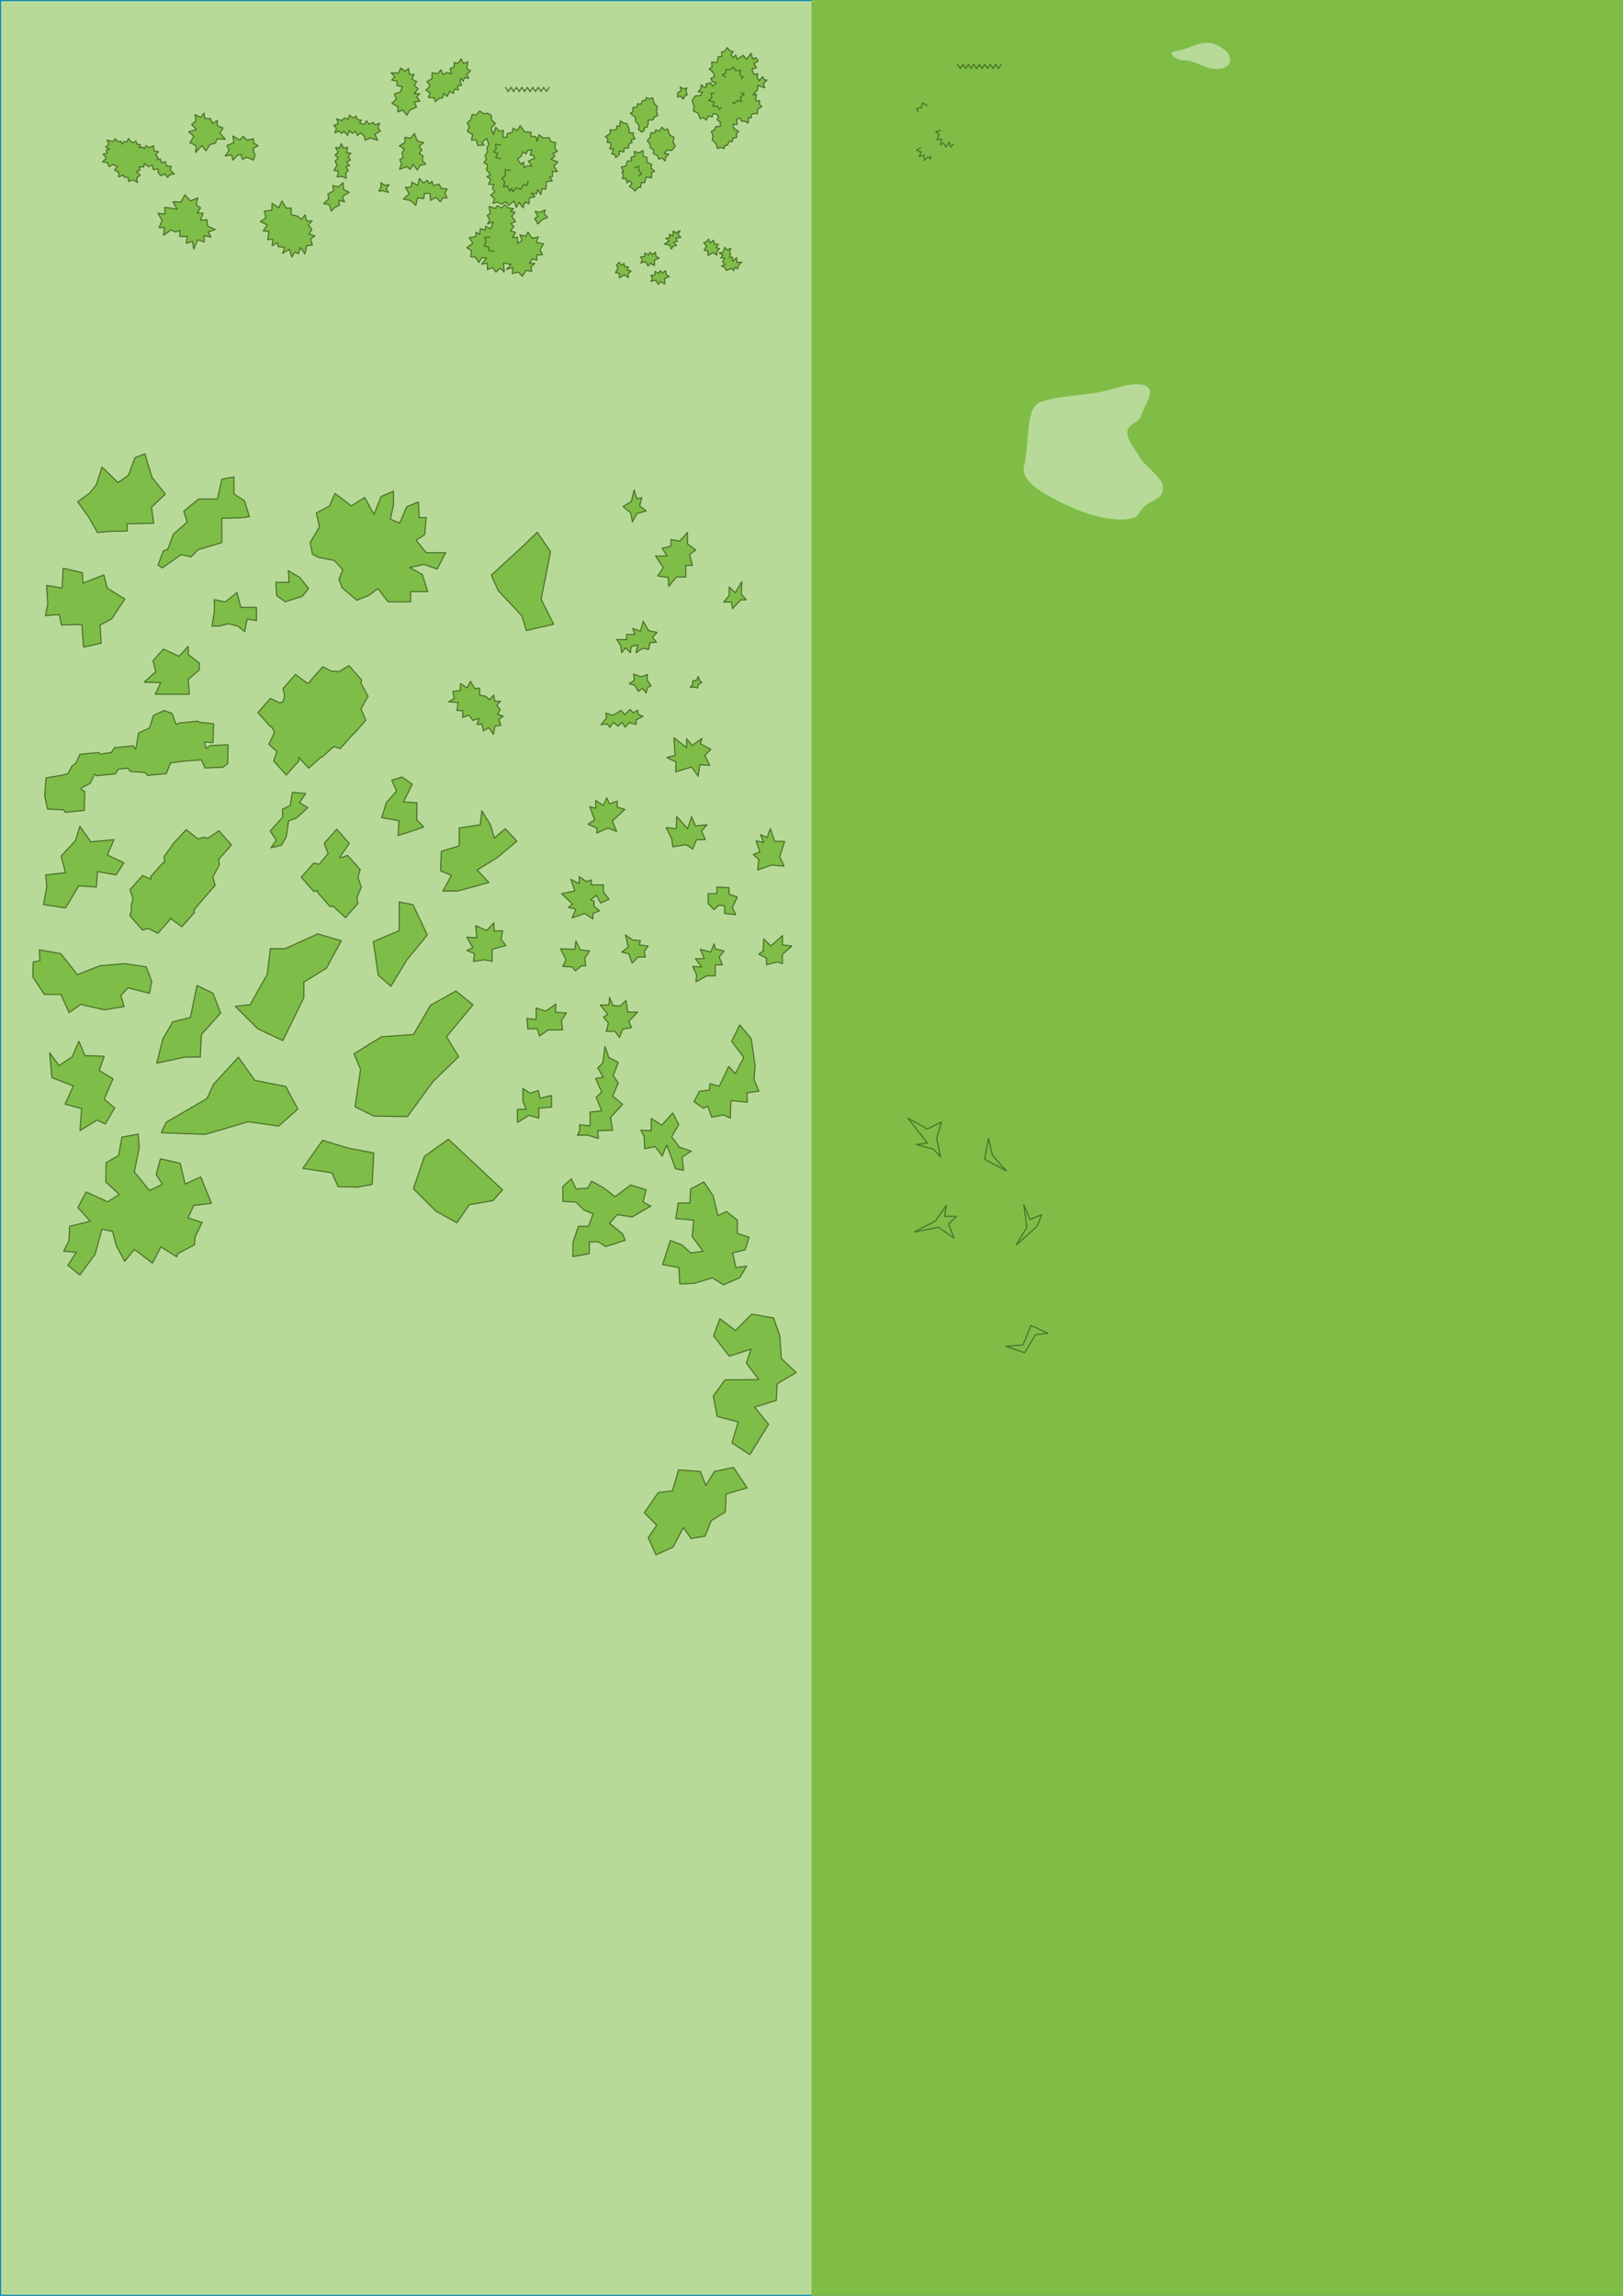 <?xml version="1.0" encoding="UTF-8" standalone="no"?>
<!-- Created with Inkscape (http://www.inkscape.org/) -->

<svg
   width="210mm"
   height="297mm"
   viewBox="0 0 210 297"
   version="1.1"
   id="svg1"
   inkscape:version="1.3.2 (091e20e, 2023-11-25)"
   sodipodi:docname="forest.svg"
   xmlns:inkscape="http://www.inkscape.org/namespaces/inkscape"
   xmlns:sodipodi="http://sodipodi.sourceforge.net/DTD/sodipodi-0.dtd"
   xmlns="http://www.w3.org/2000/svg"
   xmlns:svg="http://www.w3.org/2000/svg">
  <sodipodi:namedview
     id="namedview1"
     pagecolor="#ffffff"
     bordercolor="#666666"
     borderopacity="1.0"
     inkscape:showpageshadow="2"
     inkscape:pageopacity="0.0"
     inkscape:pagecheckerboard="0"
     inkscape:deskcolor="#d1d1d1"
     inkscape:document-units="mm"
     inkscape:zoom="2.825743"
     inkscape:cx="275.50276"
     inkscape:cy="184.55323"
     inkscape:window-width="1640"
     inkscape:window-height="1051"
     inkscape:window-x="998"
     inkscape:window-y="1478"
     inkscape:window-maximized="0"
     inkscape:current-layer="layer1" />
  <defs
     id="defs1" />
  <g
     inkscape:groupmode="layer"
     id="layer2"
     inkscape:label="Grass"
     sodipodi:insensitive="true">
    <rect
       style="fill:#b7da98;fill-opacity:1;stroke:#0080bd;stroke-width:0.265;stroke-miterlimit:10;-inkscape-stroke:none"
       id="rect1"
       width="210"
       height="297"
       x="-1.5894572e-07"
       y="0" />
  </g>
  <g
     inkscape:groupmode="layer"
     id="layer5"
     inkscape:label="Forest Base"
     style="display:inline">
    <rect
       style="fill:#7fbd47;fill-opacity:1;stroke:none;stroke-width:0.265;stroke-miterlimit:10;stroke-opacity:1;-inkscape-stroke:none"
       id="rect12"
       width="105"
       height="297"
       x="105"
       y="0" />
    <path
       style="color:#000000;clip-rule:nonzero;display:inline;overflow:visible;visibility:visible;isolation:auto;mix-blend-mode:normal;color-interpolation:sRGB;color-interpolation-filters:linearRGB;solid-color:#000000;solid-opacity:1;fill:#7ebd47;fill-opacity:1;fill-rule:nonzero;stroke:#496e28;stroke-width:0.141;stroke-linecap:round;stroke-linejoin:round;stroke-miterlimit:4;stroke-dasharray:none;stroke-dashoffset:0;stroke-opacity:1;color-rendering:auto;image-rendering:auto;shape-rendering:auto;text-rendering:auto;enable-background:accumulate"
       d="m 82.495,91.883 0.114,0.56 0.605,0.226 -0.902,0.445 0.006,0.606 -0.897,-0.223 -0.545,0.589 -0.369,-0.648 -0.532,0.504 -0.604,-0.495 -0.442,0.648 -0.376,-0.444 -0.794,0.103 0.705,-0.87 -0.066,-0.641 0.908,0.3 1.053,-0.638 0.507,0.545 0.638,-0.676 0.439,0.431 z"
       id="path4-1"
       sodipodi:nodetypes="ccccccccccccccccccccc" />
    <path
       style="color:#000000;clip-rule:nonzero;display:inline;overflow:visible;visibility:visible;isolation:auto;mix-blend-mode:normal;color-interpolation:sRGB;color-interpolation-filters:linearRGB;solid-color:#000000;solid-opacity:1;fill:#7ebd47;fill-opacity:1;fill-rule:nonzero;stroke:#496e28;stroke-width:0.141;stroke-linecap:round;stroke-linejoin:round;stroke-miterlimit:4;stroke-dasharray:none;stroke-dashoffset:0;stroke-opacity:1;color-rendering:auto;image-rendering:auto;shape-rendering:auto;text-rendering:auto;enable-background:accumulate"
       d="m 81.968,87.202 0.952,0.35 0.846,-0.288 -0.045,0.7 0.526,0.747 -0.459,0.255 -0.199,0.672 -0.451,-0.592 -0.554,0.399 -0.404,-0.766 -0.767,-0.231 0.677,-0.451 z"
       id="path3-11"
       sodipodi:nodetypes="ccccccccccccc" />
  </g>
  <g
     inkscape:label="Forest"
     inkscape:groupmode="layer"
     id="layer1">
    <path
       style="color:#000000;clip-rule:nonzero;display:inline;overflow:visible;visibility:visible;isolation:auto;mix-blend-mode:normal;color-interpolation:sRGB;color-interpolation-filters:linearRGB;solid-color:#000000;solid-opacity:1;fill:#7ebd47;fill-opacity:1;fill-rule:nonzero;stroke:#496e28;stroke-width:0.141;stroke-linecap:round;stroke-linejoin:round;stroke-miterlimit:4;stroke-dasharray:none;stroke-dashoffset:0;stroke-opacity:1;color-rendering:auto;image-rendering:auto;shape-rendering:auto;text-rendering:auto;enable-background:accumulate"
       d="m 64.066,26.973 -0.784,-0.286 0.16,0.909 -0.409,0.267 0.338,0.588 -0.303,0.517 0.749,-0.249 -0.321,0.891 -0.677,-0.356 -2.82e-4,0.499 -0.677,-0.178 -0.089,0.766 -0.481,-0.302 v 0.57 l -0.855,0.143 0.463,0.73 -0.784,0.552 0.624,0.428 -0.125,0.748 0.623,0.072 0.446,0.677 0.357,-0.623 0.641,0.054 -0.641,0.784 0.748,-0.125 5.4e-5,0.838 0.677,-0.285 0.428,0.606 0.499,-0.517 0.571,0.481 -0.107,-1.14 0.998,0.179 -0.606,0.641 0.837,-0.232 -0.089,0.766 0.802,-0.178 0.517,0.535 0.463,-0.749 0.748,0.107 -0.107,-0.553 0.499,-0.481 H 68.485 l 0.428,-0.588 0.534,0.196 0.018,-0.695 0.73,-0.018 -0.303,-0.659 0.446,-0.766 -0.962,-0.178 0.285,-0.713 -0.819,0.178 -0.534,-0.819 -0.25,0.552 -0.784,-0.16 0.285,0.713 -0.57,0.392 -0.036,-0.82 -0.642,0.054 0.392,-0.659 -0.659,-0.231 0.446,-0.552 -0.392,-0.356 0.605,-0.285 -0.499,-0.677 0.428,-0.499 -0.57,-0.16 0.392,-0.303 -0.729,-0.141 -0.423,-0.384 -0.439,0.439 -0.483,-0.348 z"
       id="path3" />
    <path
       id="path1"
       style="color:#000000;clip-rule:nonzero;display:inline;overflow:visible;visibility:visible;isolation:auto;mix-blend-mode:normal;color-interpolation:sRGB;color-interpolation-filters:linearRGB;solid-color:#000000;solid-opacity:1;fill:#7ebd47;fill-opacity:1;fill-rule:nonzero;stroke:#496e28;stroke-width:0.141;stroke-linecap:round;stroke-linejoin:round;stroke-miterlimit:4;stroke-dasharray:none;stroke-dashoffset:0;stroke-opacity:1;color-rendering:auto;image-rendering:auto;shape-rendering:auto;text-rendering:auto;enable-background:accumulate"
       d="m 62.071,14.358 -0.499,0.552 -0.464,-0.125 -0.232,0.767 -0.445,0.338 0.302,0.481 -0.267,0.624 0.695,0.428 -0.16,0.713 0.606,-0.053 0.214,0.73 0.838,-0.053 -0.286,-0.363 0.607,-0.474 0.252,0.713 -0.225,0.512 0.081,0.538 -0.339,0.445 0.196,0.445 -0.338,0.481 0.499,0.249 -0.178,0.606 0.552,0.731 -0.481,0.196 0.499,0.357 -0.285,0.641 0.695,0.036 -0.196,0.499 0.321,0.41 -0.535,0.481 0.482,0.393 -0.196,0.641 0.639,-0.153 0.453,0.269 0.609,-0.295 0.3,0.447 0.743,-0.552 0.285,0.82 0.375,-0.677 0.481,0.748 0.232,-0.784 0.552,0.25 0.054,-0.766 0.73,-0.16 -0.517,-0.464 0.695,0.107 0.16,-0.57 0.41,0.677 0.143,-0.784 0.499,0.071 0.089,-0.998 0.767,-0.071 -0.374,-0.481 0.374,-0.089 -0.018,-0.677 0.659,0.036 -0.463,-0.713 0.535,-0.535 -0.891,-0.338 0.499,-0.41 -0.268,-0.338 0.588,-0.302 -0.356,-0.41 0.143,-0.695 -0.659,-0.142 -0.196,-0.535 -0.784,0.071 -0.534,-0.427 -0.25,0.855 -0.142,-0.606 -0.659,-0.035 0.018,-0.535 -0.838,-0.054 -0.552,-0.802 -0.392,0.642 -0.534,-0.321 -0.143,0.588 -0.606,0.089 -0.053,0.516 -0.517,-0.018 0.071,-0.891 -0.482,0.143 -0.516,-0.534 -0.286,0.927 -0.32,-0.82 0.57,-0.606 -0.463,-0.392 -0.107,-0.712 -0.499,-0.232 -0.431,0.095 z m 6.736,5.024 -0.196,0.695 h 0.392 l 0.179,0.392 -0.838,0.374 0.481,0.642 -0.588,-0.036 -0.392,0.25 -0.107,-0.748 -0.285,0.321 -0.499,-0.642 0.535,-0.499 0.142,-0.517 0.445,0.321 0.143,-0.445 z" />
    <path
       style="display:inline;fill:none;fill-rule:evenodd;stroke:#486d27;stroke-width:0.141;stroke-linecap:round;stroke-dasharray:none;stroke-opacity:1"
       d="m 71.053,11.306 -0.353,0.529 -0.353,-0.529 -0.353,0.529 -0.353,-0.529 -0.353,0.529 -0.353,-0.529 -0.353,0.529 -0.353,-0.529 -0.353,0.529 -0.353,-0.529 -0.353,0.529 -0.353,-0.529 -0.353,0.529 -0.353,-0.529 -0.353,0.529 -0.353,-0.529"
       id="path7"
       sodipodi:nodetypes="ccccccccccccccccc" />
    <path
       style="color:#000000;clip-rule:nonzero;display:inline;overflow:visible;visibility:visible;isolation:auto;mix-blend-mode:normal;color-interpolation:sRGB;color-interpolation-filters:linearRGB;solid-color:#000000;solid-opacity:1;fill:#7fbd47;fill-opacity:1;fill-rule:nonzero;stroke:#476c27;stroke-width:0.141;stroke-linecap:round;stroke-linejoin:round;stroke-miterlimit:4;stroke-dasharray:none;stroke-dashoffset:0;stroke-opacity:1;color-rendering:auto;image-rendering:auto;shape-rendering:auto;text-rendering:auto;enable-background:accumulate"
       d="m 83.596,12.621 -0.033,0.351 -0.403,0.043 -0.283,0.491 -0.365,-0.107 -0.125,0.445 -0.499,0.071 v 0.535 l -0.321,0.214 0.623,0.481 0.053,0.588 0.464,0.499 -0.107,0.499 0.427,0.356 0.321,-0.178 v -0.392 l 0.357,-0.036 0.178,-0.57 -0.018,-0.392 h 0.606 l 0.214,-0.392 0.427,-0.196 -0.178,-0.535 0.125,-0.606 -0.428,-0.428 -0.179,-0.713 -0.329,0.148 z"
       id="path9" />
    <path
       style="color:#000000;clip-rule:nonzero;display:inline;overflow:visible;visibility:visible;isolation:auto;mix-blend-mode:normal;color-interpolation:sRGB;color-interpolation-filters:linearRGB;solid-color:#000000;solid-opacity:1;fill:#7fbd47;fill-opacity:1;fill-rule:nonzero;stroke:#476c27;stroke-width:0.141;stroke-linecap:round;stroke-linejoin:round;stroke-miterlimit:4;stroke-dasharray:none;stroke-dashoffset:0;stroke-opacity:1;color-rendering:auto;image-rendering:auto;shape-rendering:auto;text-rendering:auto;enable-background:accumulate"
       d="m 80.255,15.655 -0.083,0.706 -0.367,-0.073 -0.009,0.402 -0.327,0.139 -0.506,-0.052 -0.041,0.535 -0.582,0.36 0.328,0.319 -0.126,0.438 h 0.454 l 0.05,0.378 -0.151,0.453 h 0.479 l -0.227,0.655 0.378,0.047 0.151,0.432 0.479,-0.429 -0.065,-0.428 0.598,0.121 0.082,-0.499 0.571,-0.023 0.018,-0.526 0.434,-0.18 -0.126,-0.378 0.504,-0.076 -0.252,-0.403 0.05,-0.378 -0.554,-0.025 V 16.738 l -0.303,-0.756 -0.403,-0.051 z"
       id="path8" />
    <path
       style="color:#000000;clip-rule:nonzero;display:inline;overflow:visible;visibility:visible;isolation:auto;mix-blend-mode:normal;color-interpolation:sRGB;color-interpolation-filters:linearRGB;solid-color:#000000;solid-opacity:1;fill:#7fbd47;fill-opacity:1;fill-rule:nonzero;stroke:#476c27;stroke-width:0.141;stroke-linecap:round;stroke-linejoin:round;stroke-miterlimit:4;stroke-dasharray:none;stroke-dashoffset:0;stroke-opacity:1;color-rendering:auto;image-rendering:auto;shape-rendering:auto;text-rendering:auto;enable-background:accumulate"
       d="m 85.648,16.446 -0.338,0.535 -0.463,-0.178 -0.143,0.41 -0.499,-0.053 -0.071,0.606 -0.392,0.427 0.339,0.41 0.053,0.516 0.463,0.25 -0.071,0.499 0.534,0.232 0.173,0.497 0.442,-0.157 0.376,0.386 0.115,-0.552 0.372,-0.316 -0.588,-0.125 0.321,-0.392 0.663,0.009 0.45,-0.542 -0.304,-0.559 0.132,-0.581 -0.585,-0.322 -0.214,-0.749 -0.463,0.107 z"
       id="path6" />
    <path
       style="color:#000000;clip-rule:nonzero;display:inline;overflow:visible;visibility:visible;isolation:auto;mix-blend-mode:normal;color-interpolation:sRGB;color-interpolation-filters:linearRGB;solid-color:#000000;solid-opacity:1;fill:#7ebd47;fill-opacity:1;fill-rule:nonzero;stroke:#496e28;stroke-width:0.141;stroke-linecap:round;stroke-linejoin:round;stroke-miterlimit:4;stroke-dasharray:none;stroke-opacity:1;color-rendering:auto;image-rendering:auto;shape-rendering:auto;text-rendering:auto;enable-background:accumulate"
       d="m 94.571,32.12 -0.184,0.46 0.134,0.332 -0.143,0.372 0.388,-0.012 0.029,0.523 0.528,-0.457 0.017,0.607 0.647,-0.041 -0.415,0.422 -0.121,0.443 -0.384,-0.152 -0.13,0.406 -0.344,-0.29 -0.608,0.261 -0.213,-0.409 -0.423,-0.164 0.5,-0.211 -0.36,-0.33 0.28,-0.466 -0.516,-0.042 0.289,-0.362 -0.509,-0.304 0.533,-0.055 0.197,-0.669 0.316,0.353 z"
       id="path27"
       sodipodi:nodetypes="ccccccccccccccccccccccccccc" />
    <path
       style="color:#000000;clip-rule:nonzero;display:inline;overflow:visible;visibility:visible;isolation:auto;mix-blend-mode:normal;color-interpolation:sRGB;color-interpolation-filters:linearRGB;solid-color:#000000;solid-opacity:1;fill:#7ebd47;fill-opacity:1;fill-rule:nonzero;stroke:#496e28;stroke-width:0.141;stroke-linecap:round;stroke-linejoin:round;stroke-miterlimit:4;stroke-dasharray:none;stroke-opacity:1;color-rendering:auto;image-rendering:auto;shape-rendering:auto;text-rendering:auto;enable-background:accumulate"
       d="m 90.364,87.519 0.147,0.486 0.295,0.293 -0.458,0.234 -0.07,0.464 -0.421,-0.111 -0.552,0.046 0.32,-0.41 0.008,-0.448 0.461,-0.048 z"
       id="path25"
       sodipodi:nodetypes="ccccccccccc" />
    <path
       style="color:#000000;clip-rule:nonzero;display:inline;overflow:visible;visibility:visible;isolation:auto;mix-blend-mode:normal;color-interpolation:sRGB;color-interpolation-filters:linearRGB;solid-color:#000000;solid-opacity:1;fill:#7ebd47;fill-opacity:1;fill-rule:nonzero;stroke:#496e28;stroke-width:0.141;stroke-linecap:round;stroke-linejoin:round;stroke-miterlimit:4;stroke-dasharray:none;stroke-opacity:1;color-rendering:auto;image-rendering:auto;shape-rendering:auto;text-rendering:auto;enable-background:accumulate"
       d="m 87.41,30.126 0.593,-0.288 -0.298,0.543 0.413,0.315 -0.659,0.127 0.17,0.388 -0.479,0.146 0.391,0.401 -0.423,0.083 -0.249,0.381 -0.244,-0.528 -0.663,-0.117 0.628,-0.393 -0.443,-0.366 0.51,-0.067 -0.041,-0.451 0.434,0.227 0.055,-0.661 z"
       id="path24"
       sodipodi:nodetypes="ccccccccccccccccccc" />
    <path
       style="color:#000000;clip-rule:nonzero;display:inline;overflow:visible;visibility:visible;isolation:auto;mix-blend-mode:normal;color-interpolation:sRGB;color-interpolation-filters:linearRGB;solid-color:#000000;solid-opacity:1;fill:#7ebd47;fill-opacity:1;fill-rule:nonzero;stroke:#496e28;stroke-width:0.141;stroke-linecap:round;stroke-linejoin:round;stroke-miterlimit:4;stroke-dasharray:none;stroke-opacity:1;color-rendering:auto;image-rendering:auto;shape-rendering:auto;text-rendering:auto;enable-background:accumulate"
       d="m 91.683,30.934 0.232,0.511 0.397,-0.375 0.118,0.485 0.53,0.051 -0.311,0.417 0.472,0.155 -0.389,0.367 0.036,0.475 -0.533,-0.358 -0.619,0.398 -0.024,-0.598 -0.488,-0.073 0.304,-0.558 L 91.051,31.365 91.4,31.3 Z"
       id="path16-1"
       sodipodi:nodetypes="ccccccccccccccccc" />
    <path
       style="color:#000000;clip-rule:nonzero;display:inline;overflow:visible;visibility:visible;isolation:auto;mix-blend-mode:normal;color-interpolation:sRGB;color-interpolation-filters:linearRGB;solid-color:#000000;solid-opacity:1;fill:#7fbd47;fill-opacity:1;fill-rule:nonzero;stroke:#476c27;stroke-width:0.141;stroke-linecap:round;stroke-linejoin:round;stroke-miterlimit:4;stroke-dasharray:none;stroke-dashoffset:0;stroke-opacity:1;color-rendering:auto;image-rendering:auto;shape-rendering:auto;text-rendering:auto;enable-background:accumulate"
       d="m 88,11.266 0.151,0.479 -0.454,0.227 -0.05,0.58 0.378,-0.126 0.378,0.403 0.277,-0.504 0.252,-0.025 -0.176,-0.504 0.126,-0.428 -0.353,0.126 z"
       id="path12" />
    <path
       style="color:#000000;clip-rule:nonzero;display:inline;overflow:visible;visibility:visible;isolation:auto;mix-blend-mode:normal;color-interpolation:sRGB;color-interpolation-filters:linearRGB;solid-color:#000000;solid-opacity:1;fill:#7fbd47;fill-opacity:1;fill-rule:nonzero;stroke:#476c27;stroke-width:0.141;stroke-linecap:round;stroke-linejoin:round;stroke-miterlimit:4;stroke-dasharray:none;stroke-dashoffset:0;stroke-opacity:1;color-rendering:auto;image-rendering:auto;shape-rendering:auto;text-rendering:auto;enable-background:accumulate"
       d="m 94.08,6.156 -0.33,0.517 -0.378,0.038 0.012,0.607 h -0.465 l -0.12,0.76 -0.719,-0.052 0.052,0.675 -0.378,0.208 0.507,0.447 0.212,0.539 -5.64e-4,0.008 -0.507,0.236 0.211,0.438 0.516,0.137 -0.474,0.416 -0.286,-0.433 -0.593,0.173 0.091,0.321 -0.286,0.127 -0.405,-0.356 -0.072,0.559 -0.347,0.344 0.595,0.079 -0.289,0.416 -0.662,0.042 -0.407,0.575 0.245,0.786 -0.087,0.589 0.608,0.276 0.271,0.73 0.453,-0.142 0.33,0.332 0.297,-0.559 0.475,0.142 0.111,-0.419 0.393,0.012 0.332,0.358 -0.196,0.419 0.424,0.286 -0.036,0.159 0.048,0.389 -0.604,0.047 -0.183,0.408 -0.411,0.228 0.219,0.519 -0.078,0.614 0.459,0.394 0.233,0.697 0.317,-0.173 0.541,0.137 0.005,-0.352 0.398,-0.074 0.245,-0.512 0.373,0.079 0.09,-0.454 0.492,-0.11 -0.041,-0.533 0.303,-0.238 -0.659,-0.432 -0.083,-0.492 0.546,-0.003 -0.052,-0.678 0.399,-0.154 0.202,0.411 0.406,0.02 0.474,0.241 0.028,-0.71 0.372,0.045 -0.022,-0.402 0.316,-0.164 0.508,0.013 V 14.168 l 0.553,-0.403 -0.352,-0.292 0.092,-0.446 -0.452,0.035 -0.079,-0.373 0.116,-0.464 -0.477,0.037 0.605,-0.627 0.044,-0.587 0.87,0.318 -0.147,-0.571 0.466,-0.438 -0.38,-0.018 -0.184,-0.419 -0.444,0.465 0.017,0.076 -0.295,-0.408 0.062,-0.51 -0.472,0.112 -0.271,-0.696 0.003,-0.011 0.593,-0.189 -0.329,-0.546 0.535,-0.314 -0.284,-0.443 -0.403,0.196 -0.231,-0.755 -0.579,0.776 -0.44,-0.513 -0.777,0.507 -0.186,-0.557 -0.295,0.344 -0.35,-0.367 0.328,-0.382 -0.51,-0.219 z"
       id="path4512" />
    <path
       style="color:#000000;clip-rule:nonzero;display:inline;overflow:visible;visibility:visible;isolation:auto;mix-blend-mode:normal;color-interpolation:sRGB;color-interpolation-filters:linearRGB;solid-color:#000000;solid-opacity:1;fill:#7fbd47;fill-opacity:1;fill-rule:nonzero;stroke:#476c27;stroke-width:0.141;stroke-linecap:round;stroke-linejoin:round;stroke-miterlimit:4;stroke-dasharray:none;stroke-dashoffset:0;stroke-opacity:1;color-rendering:auto;image-rendering:auto;shape-rendering:auto;text-rendering:auto;enable-background:accumulate"
       d="m 83.207,19.476 -0.571,0.321 -0.57,-0.214 0.071,0.641 -0.463,0.107 v 0.499 h -0.499 l -0.179,0.642 -0.606,0.143 0.286,0.57 -0.214,0.071 0.249,0.464 -0.214,0.356 0.499,0.036 0.143,0.57 0.321,-0.32 0.321,0.392 -0.357,0.356 0.392,0.25 0.357,0.356 0.392,-0.463 0.357,-0.036 0.035,-0.606 0.464,0.036 0.178,-0.749 0.713,0.107 v -0.677 l 0.392,-0.178 -0.463,-0.392 0.071,-0.499 -0.606,-0.285 v -0.606 l -0.499,-0.178 z"
       id="path4507" />
    <path
       style="color:#000000;clip-rule:nonzero;display:inline;overflow:visible;visibility:visible;isolation:auto;mix-blend-mode:normal;color-interpolation:sRGB;color-interpolation-filters:linearRGB;solid-color:#000000;solid-opacity:1;fill:#7ebd47;fill-opacity:1;fill-rule:nonzero;stroke:#496e28;stroke-width:0.141;stroke-linecap:round;stroke-linejoin:round;stroke-miterlimit:4;stroke-dasharray:none;stroke-opacity:1;color-rendering:auto;image-rendering:auto;shape-rendering:auto;text-rendering:auto;enable-background:accumulate"
       d="m 80.1,33.934 0.353,0.401 0.276,-0.265 0.14,0.474 0.42,-0.049 -0.101,0.417 0.472,0.155 -0.389,0.367 0.036,0.475 -0.533,-0.358 -0.619,0.398 -0.024,-0.598 -0.488,-0.073 0.304,-0.558 -0.168,-0.4 z"
       id="path16" />
    <path
       style="color:#000000;clip-rule:nonzero;display:inline;overflow:visible;visibility:visible;isolation:auto;mix-blend-mode:normal;color-interpolation:sRGB;color-interpolation-filters:linearRGB;solid-color:#000000;solid-opacity:1;fill:#7ebd47;fill-opacity:1;fill-rule:nonzero;stroke:#496e28;stroke-width:0.141;stroke-linecap:round;stroke-linejoin:round;stroke-miterlimit:4;stroke-dasharray:none;stroke-dashoffset:0;stroke-opacity:1;color-rendering:auto;image-rendering:auto;shape-rendering:auto;text-rendering:auto;enable-background:accumulate"
       d="m 82.885,33.24 0.521,-0.056 0.026,-0.459 0.483,0.266 0.194,-0.375 0.289,0.317 0.393,-0.305 0.087,0.528 0.414,0.236 -0.595,0.242 -0.016,0.735 -0.509,-0.314 -0.334,0.364 -0.293,-0.564 -0.647,0.163 0.213,-0.386 z"
       id="path13"
       sodipodi:nodetypes="ccccccccccccccccc" />
    <path
       style="color:#000000;clip-rule:nonzero;display:inline;overflow:visible;visibility:visible;isolation:auto;mix-blend-mode:normal;color-interpolation:sRGB;color-interpolation-filters:linearRGB;solid-color:#000000;solid-opacity:1;fill:#7ebd47;fill-opacity:1;fill-rule:nonzero;stroke:#496e28;stroke-width:0.141;stroke-linecap:round;stroke-linejoin:round;stroke-miterlimit:4;stroke-dasharray:none;stroke-opacity:1;color-rendering:auto;image-rendering:auto;shape-rendering:auto;text-rendering:auto;enable-background:accumulate"
       d="m 45.597,15.252 -0.385,-0.365 -0.172,0.543 -0.507,-0.179 -0.267,0.356 -0.72,-0.242 0.237,0.623 -0.584,0.237 0.331,0.406 -0.213,0.562 0.591,-0.229 0.273,0.311 0.312,-0.282 0.475,0.53 0.236,-0.643 0.376,0.389 0.42,-0.3 0.253,0.58 0.366,-0.351 0.488,0.34 0.136,0.606 0.636,-0.291 0.986,0.291 -0.36,-0.791 0.705,-0.376 -0.308,-0.442 0.216,-0.604 -0.599,0.229 -0.229,-0.327 -0.552,0.247 -0.304,-0.468 -0.325,0.508 -0.585,-0.206 0.239,-0.373 -0.546,-0.075 -0.137,-0.456 z"
       id="path23"
       sodipodi:nodetypes="ccccccccccccccccccccccccccccccccccccc" />
    <path
       style="color:#000000;clip-rule:nonzero;display:inline;overflow:visible;visibility:visible;isolation:auto;mix-blend-mode:normal;color-interpolation:sRGB;color-interpolation-filters:linearRGB;solid-color:#000000;solid-opacity:1;fill:#7ebd47;fill-opacity:1;fill-rule:nonzero;stroke:#496e28;stroke-width:0.141;stroke-linecap:round;stroke-linejoin:round;stroke-miterlimit:4;stroke-dasharray:none;stroke-opacity:1;color-rendering:auto;image-rendering:auto;shape-rendering:auto;text-rendering:auto;enable-background:accumulate"
       d="m 53.624,17.268 -0.509,0.607 -0.732,-0.113 0.041,0.656 -0.759,0.445 0.649,0.404 -0.298,0.523 0.151,0.575 -0.451,0.299 0.246,0.48 -0.263,0.77 0.926,-0.37 0.46,0.357 0.355,-0.63 0.575,0.744 0.315,-0.614 0.761,-0.182 -0.471,-0.456 0.13,-0.588 -0.519,-0.298 0.362,-0.457 -0.384,-0.524 0.612,-0.432 -0.827,-0.224 z"
       id="path8-3"
       sodipodi:nodetypes="ccccccccccccccccccccccccc" />
    <path
       style="color:#000000;clip-rule:nonzero;display:inline;overflow:visible;visibility:visible;isolation:auto;mix-blend-mode:normal;color-interpolation:sRGB;color-interpolation-filters:linearRGB;solid-color:#000000;solid-opacity:1;fill:#7ebd47;fill-opacity:1;fill-rule:nonzero;stroke:#496e28;stroke-width:0.141;stroke-linecap:round;stroke-linejoin:round;stroke-miterlimit:4;stroke-dasharray:none;stroke-opacity:1;color-rendering:auto;image-rendering:auto;shape-rendering:auto;text-rendering:auto;enable-background:accumulate"
       d="m 54.264,23.089 -0.218,0.92 -0.733,-0.447 -0.142,0.655 -0.719,0.007 0.503,0.86 -0.762,0.681 0.961,0.176 0.646,0.636 0.234,-0.98 0.808,0.098 0.072,-0.698 0.726,0.019 0.064,0.919 0.703,-0.404 0.566,0.575 0.293,-0.503 0.572,0.004 -0.259,-0.63 0.277,-0.535 -0.772,-0.091 -0.278,-0.544 -0.697,0.206 -0.221,-0.58 -0.267,0.369 -0.343,-0.477 -0.464,0.341 z"
       id="path4535"
       sodipodi:nodetypes="cccccccccccccccccccccccccccc" />
    <path
       style="display:inline;fill:#7ebd47;fill-opacity:1;stroke:#496e28;stroke-width:0.141;stroke-linecap:round;stroke-linejoin:round;stroke-miterlimit:4;stroke-dasharray:none;stroke-opacity:1"
       d="m 24.361,83.616 -1.211,1.283 -1.996,-0.927 -1.354,1.497 0.357,1.425 -1.497,1.354 2.138,0.071 -0.713,1.497 h 1.425 2.21 0.783 l -0.143,-1.924 1.426,-1.212 v -0.927 l -1.426,-1.069 z"
       id="path5-6" />
    <path
       style="display:inline;fill:#7ebd47;fill-opacity:1;stroke:#496e28;stroke-width:0.141;stroke-linecap:round;stroke-linejoin:round;stroke-miterlimit:4;stroke-dasharray:none;stroke-opacity:1"
       d="m 37.305,73.817 0.101,1.512 h -1.714 l 0.101,1.713 1.108,0.807 2.217,-0.706 0.806,-1.008 -1.109,-1.411 z"
       id="path9-1" />
    <path
       style="display:inline;fill:#7ebd47;fill-opacity:1;stroke:#496e28;stroke-width:0.141;stroke-linecap:round;stroke-linejoin:round;stroke-miterlimit:4;stroke-dasharray:none;stroke-opacity:1"
       d="m 50.912,63.537 -1.613,0.705 -0.907,2.318 -1.21,-2.217 -1.713,1.109 -2.117,-1.613 -0.705,1.613 -1.714,0.907 0.404,1.814 -1.21,2.016 0.302,1.512 0.807,0.403 2.016,0.404 1.108,1.209 -0.504,1.209 0.404,1.109 1.915,1.613 1.512,-0.605 1.209,-0.907 1.311,1.714 h 2.923 v -1.311 h 2.218 l -0.706,-2.217 -1.613,-0.907 1.815,-0.404 1.713,0.605 1.109,-2.117 h -2.52 l -1.31,-1.612 1.108,-0.706 0.202,-2.217 h -0.907 l -0.1,-2.016 -1.512,0.605 -0.907,2.117 -1.21,-0.504 0.403,-1.814 z"
       id="path7-1" />
    <path
       style="display:inline;fill:#7ebd47;fill-opacity:1;stroke:#496e28;stroke-width:0.141;stroke-linecap:round;stroke-linejoin:round;stroke-miterlimit:4;stroke-dasharray:none;stroke-opacity:1"
       d="m 69.517,68.862 -2.217,2.117 -3.729,3.428 0.907,2.015 3.024,3.225 0.605,1.915 3.527,-0.806 -1.613,-3.226 1.21,-6.148 z"
       id="path3-2" />
    <path
       style="display:inline;fill:#7ebd47;fill-opacity:1;stroke:#496e28;stroke-width:0.141;stroke-linecap:round;stroke-linejoin:round;stroke-miterlimit:4;stroke-dasharray:none;stroke-opacity:1"
       d="m 24.091,107.333 -1.618,1.738 -1.274,1.79 0.133,0.722 -0.204,-0.017 -1.623,1.835 0.028,0.333 -1.086,-0.474 -1.623,1.835 0.376,1.171 -0.234,0.946 0.044,0.42 -0.186,0.851 1.623,1.834 0.752,-0.21 1.224,0.634 1.623,-1.835 -0.003,-0.112 1.485,1.1 1.623,-1.835 -0.033,-0.359 1.116,-1.336 1.598,-1.833 -0.301,-1.06 0.866,-1.621 -0.128,-0.708 0.057,0.003 1.623,-1.835 -1.623,-1.835 -1.425,0.958 -0.55,-0.111 -0.739,0.202 z"
       id="path16-7" />
    <path
       style="display:inline;fill:#7ebd47;fill-opacity:1;stroke:#496e28;stroke-width:0.141;stroke-linecap:round;stroke-linejoin:round;stroke-miterlimit:4;stroke-dasharray:none;stroke-opacity:1"
       d="m 10.204,134.71 -0.855,1.996 -1.71,1.141 -1.211,-1.64 0.285,3.208 2.78,1.069 -1.069,2.352 2.138,0.57 -0.214,2.851 2.209,-1.354 1.069,0.499 1.212,-2.067 -1.354,-1.141 1.14,-2.637 -1.782,-1.069 0.641,-1.853 -2.494,-0.071 z"
       id="path6-4" />
    <path
       style="display:inline;fill:#7ebd47;fill-opacity:1;stroke:#496e28;stroke-width:0.141;stroke-linecap:round;stroke-linejoin:round;stroke-miterlimit:4;stroke-dasharray:none;stroke-opacity:1"
       d="m 41.129,120.808 -4.233,1.915 h -1.915 l -0.403,3.326 -2.217,3.931 -1.916,0.201 2.923,2.923 3.226,1.512 2.721,-5.544 v -2.015 l 2.923,-1.815 1.915,-3.528 z"
       id="path2-3" />
    <path
       style="display:inline;fill:#7ebd47;fill-opacity:1;stroke:#496e28;stroke-width:0.141;stroke-linecap:round;stroke-linejoin:round;stroke-miterlimit:4;stroke-dasharray:none;stroke-opacity:1"
       d="m 41.738,147.517 -2.566,3.634 3.777,0.571 0.784,1.782 2.494,0.072 1.925,-0.357 0.213,-4.062 -3.35,-0.642 z"
       id="path6-6" />
    <path
       style="display:inline;fill:#7ebd47;fill-opacity:1;stroke:#496e28;stroke-width:0.141;stroke-linecap:round;stroke-linejoin:round;stroke-miterlimit:4;stroke-dasharray:none;stroke-opacity:1"
       d="m 58.985,128.203 -3.279,1.853 -2.209,3.778 -4.134,0.285 -3.564,2.209 0.855,1.996 -0.713,4.847 2.424,1.212 4.348,0.071 3.278,-4.49 3.35,-3.278 -1.568,-2.566 3.421,-4.134 z"
       id="path4-0" />
    <path
       style="display:inline;fill:#7ebd47;fill-opacity:1;stroke:#496e28;stroke-width:0.141;stroke-linecap:round;stroke-linejoin:round;stroke-miterlimit:4;stroke-dasharray:none;stroke-opacity:1"
       d="m 5.092,122.873 0.071,1.425 -0.855,0.143 -0.072,1.924 1.497,2.281 h 2.138 l 1.069,2.352 1.497,-1.07 3.064,0.713 2.566,-0.428 -0.428,-1.426 0.927,-0.997 2.78,0.713 0.285,-1.568 -0.713,-1.853 -2.78,-0.427 -3.207,0.285 -2.922,1.141 -2.138,-2.708 z"
       id="path11-2" />
    <path
       style="display:inline;fill:#7ebd47;fill-opacity:1;stroke:#496e28;stroke-width:0.141;stroke-linecap:round;stroke-linejoin:round;stroke-miterlimit:4;stroke-dasharray:none;stroke-opacity:1"
       d="m 30.843,136.773 -3.208,3.492 -0.855,1.853 -5.274,3.065 -0.641,1.354 5.701,0.214 5.559,-1.64 3.92,0.571 2.494,-2.209 -1.568,-2.922 -3.991,-0.784 z"
       id="path9-6" />
    <path
       style="display:inline;fill:#7ebd47;fill-opacity:1;stroke:#496e28;stroke-width:0.141;stroke-linecap:round;stroke-linejoin:round;stroke-miterlimit:4;stroke-dasharray:none;stroke-opacity:1"
       d="m 25.488,127.49 -0.855,4.134 -2.281,0.571 -1.283,2.209 -0.784,3.136 3.635,-0.784 h 1.995 l 0.143,-2.922 2.494,-2.78 -0.997,-2.566 z"
       id="path3-25" />
    <path
       style="display:inline;fill:#7ebd47;fill-opacity:1;stroke:#496e28;stroke-width:0.141;stroke-linecap:round;stroke-linejoin:round;stroke-miterlimit:4;stroke-dasharray:none;stroke-opacity:1"
       d="m 91.074,152.905 -1.714,0.907 -0.1,1.814 h -1.512 l -0.303,2.016 2.319,0.202 -0.202,2.117 1.411,1.915 -1.613,0.202 -1.108,-1.008 -1.512,-0.605 -1.008,3.125 2.117,0.403 0.1,2.117 1.916,-0.101 2.318,-0.706 1.411,0.907 2.117,-0.907 0.907,-1.512 -1.411,0.202 -0.403,-1.915 1.612,-0.404 0.504,-1.612 -1.512,-0.504 v -1.713 l -1.411,-1.109 -1.109,0.504 -0.605,-2.52 z"
       id="path16-0" />
    <path
       style="display:inline;fill:#7ebd47;fill-opacity:1;stroke:#496e28;stroke-width:0.141;stroke-linecap:round;stroke-linejoin:round;stroke-miterlimit:4;stroke-dasharray:none;stroke-opacity:1"
       d="m 73.93,152.492 -1.108,1.008 v 1.915 l 1.713,0.101 1.008,1.008 1.209,0.504 -0.605,1.613 h -1.31 l -0.706,2.117 v 1.814 l 2.117,-0.403 v -1.512 h 1.209 l 0.907,0.605 2.52,-0.806 -0.302,-0.806 -1.714,-1.411 1.008,-1.109 1.915,0.302 2.419,-1.411 -1.008,-0.504 0.403,-1.612 -2.016,-0.605 -2.016,1.512 -1.411,-1.108 -1.613,-0.907 -0.504,0.907 -1.512,0.101 z"
       id="path13-9" />
    <path
       style="display:inline;fill:#7ebd47;fill-opacity:1;stroke:#496e28;stroke-width:0.141;stroke-linecap:round;stroke-linejoin:round;stroke-miterlimit:4;stroke-dasharray:none;stroke-opacity:1"
       d="m 122.438,155.946 -0.203,1.411 h 1.513 l -1.008,1.007 0.705,1.815 -2.015,-1.411 -3.124,0.605 2.721,-1.411 z"
       id="path17-0" />
    <path
       style="display:inline;fill:#7ebd47;fill-opacity:1;stroke:#496e28;stroke-width:0.141;stroke-linecap:round;stroke-linejoin:round;stroke-miterlimit:4;stroke-dasharray:none;stroke-opacity:1"
       d="m 127.908,147.252 0.504,2.217 1.815,2.016 -2.823,-1.512 z"
       id="path16-18" />
    <path
       style="display:inline;fill:#7ebd47;fill-opacity:1;stroke:#496e28;stroke-width:0.141;stroke-linecap:round;stroke-linejoin:round;stroke-miterlimit:4;stroke-dasharray:none;stroke-opacity:1"
       d="m 133.384,171.466 2.217,1.008 -1.613,0.202 -1.411,2.318 -2.419,-0.807 2.217,-0.201 z"
       id="path15-4" />
    <path
       style="display:inline;fill:#7ebd47;fill-opacity:1;stroke:#496e28;stroke-width:0.141;stroke-linecap:round;stroke-linejoin:round;stroke-miterlimit:4;stroke-dasharray:none;stroke-opacity:1"
       d="m 132.467,155.833 0.807,1.916 1.512,-0.605 -0.605,1.512 -2.721,2.42 1.411,-2.318 z"
       id="path13-5" />
    <path
       style="display:inline;fill:#7ebd47;fill-opacity:1;stroke:#496e28;stroke-width:0.141;stroke-linecap:round;stroke-linejoin:round;stroke-miterlimit:4;stroke-dasharray:none;stroke-opacity:1"
       d="m 94.904,189.838 -2.466,0.52 -1.109,1.814 -0.705,-1.814 -2.822,-0.202 -0.807,2.721 -1.814,0.202 -1.815,2.621 1.613,1.613 -1.108,1.613 1.008,2.217 2.217,-1.008 1.311,-2.52 1.008,1.411 1.814,-0.302 0.807,-2.016 1.814,-1.109 0.1,-2.318 2.722,-0.806 z"
       id="path12-24" />
    <path
       style="display:inline;fill:#7ebd47;fill-opacity:1;stroke:#496e28;stroke-width:0.141;stroke-linecap:round;stroke-linejoin:round;stroke-miterlimit:4;stroke-dasharray:none;stroke-opacity:1"
       d="m 97.276,169.997 -2.117,2.117 -2.015,-1.512 -0.807,2.218 2.016,2.621 2.822,-0.907 -0.605,1.814 1.612,2.117 -4.381,0.038 -1.512,2.117 0.504,2.621 2.721,0.706 -0.807,2.721 2.319,1.512 2.418,-3.931 -1.814,-2.217 2.813,-0.86 0.114,-2.157 2.463,-1.455 -1.915,-1.814 -0.202,-2.923 -0.806,-2.319 z"
       id="path10-0" />
    <path
       style="display:inline;fill:#7ebd47;fill-opacity:1;stroke:#496e28;stroke-width:0.141;stroke-linecap:round;stroke-linejoin:round;stroke-miterlimit:4;stroke-dasharray:none;stroke-opacity:1"
       d="m 117.469,144.644 2.52,1.411 1.814,-0.907 -0.605,2.116 0.504,2.42 -0.907,-1.008 -2.217,-0.606 1.411,-0.201 z"
       id="path9-7" />
    <path
       style="display:inline;fill:#7ebd47;fill-opacity:1;stroke:#496e28;stroke-width:0.141;stroke-linecap:round;stroke-linejoin:round;stroke-miterlimit:4;stroke-dasharray:none;stroke-opacity:1"
       d="m 51.652,116.684 v 3.706 l -3.35,1.425 0.642,4.348 1.639,1.425 2.067,-3.42 2.637,-3.208 -1.853,-3.92 z"
       id="path1-9" />
    <path
       style="display:inline;fill:#7ebd47;fill-opacity:1;stroke:#496e28;stroke-width:0.141;stroke-linecap:round;stroke-linejoin:round;stroke-miterlimit:4;stroke-dasharray:none;stroke-opacity:1"
       d="m 10.33,106.909 -0.57,1.853 -1.853,1.995 0.569,2.138 -2.565,0.285 0.142,1.568 -0.427,2.28 2.85,0.428 1.711,-2.851 2.28,0.143 0.143,-1.996 2.424,0.427 0.997,-1.567 -2.138,-0.998 0.855,-1.995 -2.994,0.285 z"
       id="path8-6" />
    <path
       style="display:inline;fill:#7ebd47;fill-opacity:1;stroke:#496e28;stroke-width:0.141;stroke-linecap:round;stroke-linejoin:round;stroke-miterlimit:4;stroke-dasharray:none;stroke-opacity:1"
       d="m 43.568,107.275 -1.623,1.835 0.508,1.33 -1.174,1.378 -0.674,-0.168 -1.623,1.835 1.623,1.835 0.509,-0.095 -0.015,0.236 1.623,1.835 0.387,-0.055 1.588,1.467 1.623,-1.835 -0.137,-0.733 0.561,-1.383 -0.421,-1.229 0.28,-1.028 -1.623,-1.835 -0.915,0.322 -0.087,-0.1 1.214,-1.775 z"
       id="path15-5" />
    <path
       style="display:inline;fill:#7ebd47;fill-opacity:1;stroke:#496e28;stroke-width:0.141;stroke-linecap:round;stroke-linejoin:round;stroke-miterlimit:4;stroke-dasharray:none;stroke-opacity:1"
       d="m 35.065,109.674 1.332,-0.325 0.642,-1.088 0.298,-2.057 1.055,-0.395 1.438,-1.329 -1.088,-0.641 0.816,-1.191 -1.729,-0.142 -0.28,1.694 -1.004,0.481 0.032,1.038 -1.628,1.794 0.81,1.16 z"
       id="path14-7" />
    <path
       style="display:inline;fill:#7ebd47;fill-opacity:1;stroke:#496e28;stroke-width:0.141;stroke-linecap:round;stroke-linejoin:round;stroke-miterlimit:4;stroke-dasharray:none;stroke-opacity:1"
       d="m 21.25,91.919 -1.397,0.633 -0.506,1.632 -1.411,0.632 -0.357,2.065 -0.029,0.013 -0.303,-0.406 -2.438,0.236 -0.393,0.614 -1.446,0.22 -0.186,-0.214 -2.438,0.236 -0.526,1.134 -0.518,0.4 -0.495,0.944 -0.592,0.193 -2.254,0.379 -0.183,2.321 0.375,1.716 2.05,0.088 0.261,0.33 2.438,-0.236 0.063,-2.448 -0.479,-0.295 0.043,-0.166 1.147,-0.612 0.526,-1.134 0.102,-0.058 0.186,0.214 2.438,-0.237 0.393,-0.614 1.239,-0.11 0.303,0.406 1.934,0.157 0.282,0.364 2.438,-0.236 0.535,-1.37 1.673,-0.239 2.337,-0.172 0.471,1.054 2.287,-0.091 0.639,-0.461 0.063,-2.449 -2.287,0.091 -0.558,0.381 -0.223,-0.823 1.111,0.07 0.063,-2.448 -1.879,-0.188 -0.13,-0.141 -2.438,0.236 -0.113,0.134 -0.319,-10e-4 -0.459,-1.35 z"
       id="path10-8" />
    <path
       style="display:inline;fill:#7ebd47;fill-opacity:1;stroke:#496e28;stroke-width:0.141;stroke-linecap:round;stroke-linejoin:round;stroke-miterlimit:4;stroke-dasharray:none;stroke-opacity:1"
       d="m 45.151,86.114 -1.337,0.795 -0.497,-0.089 -0.347,0.045 -1.205,-0.609 -1.623,1.835 0.007,0.158 -0.415,0.125 -1.497,-1.129 -1.623,1.835 0.219,0.916 -0.213,0.794 -0.445,0.14 -1.183,-0.58 -1.623,1.835 1.623,1.835 0.149,-0.009 0.382,0.725 -0.743,1.542 1.053,0.941 -0.414,1.221 1.623,1.835 1.623,-1.835 -0.048,-0.434 0.061,-0.009 1.253,1.386 1.579,-1.417 0.115,0.006 1.571,-1.387 0.827,0.258 1.623,-1.835 v -0.004 l 0.071,0.004 1.623,-1.835 -0.636,-1.454 0.918,-1.651 -0.904,-1.642 0.057,-0.474 z"
       id="path9-3" />
    <path
       style="display:inline;fill:#7ebd47;fill-opacity:1;stroke:#496e28;stroke-width:0.141;stroke-linecap:round;stroke-linejoin:round;stroke-miterlimit:4;stroke-dasharray:none;stroke-opacity:1"
       d="m 95.707,132.586 -1.04,2.134 1.572,2.073 -1.098,2.094 -0.855,-0.927 -1.212,2.566 -1.211,-0.356 -0.071,0.855 -1.283,0.143 -0.713,1.354 1.211,0.855 0.57,-0.285 0.499,1.425 1.568,-0.285 0.855,0.427 0.071,-2.28 2.138,0.214 -0.072,-1.212 1.568,-0.214 -0.642,-1.497 0.143,-1.782 -0.506,-3.531 z"
       id="path6-49" />
    <path
       style="display:inline;fill:#7ebd47;fill-opacity:1;stroke:#496e28;stroke-width:0.141;stroke-linecap:round;stroke-linejoin:round;stroke-miterlimit:4;stroke-dasharray:none;stroke-opacity:1"
       d="m 87.045,143.986 -1.426,1.568 -1.354,-0.856 v 1.568 l -1.354,-0.072 0.428,0.784 0.071,1.639 1.354,-0.285 0.927,1.211 0.57,-1.425 1.152,3.073 1.031,0.215 -0.189,-1.721 1.196,-0.763 -1.55,-0.519 -0.998,-1.354 0.927,-1.568 z"
       id="path4-2" />
    <path
       style="display:inline;fill:#7ebd47;fill-opacity:1;stroke:#496e28;stroke-width:0.141;stroke-linecap:round;stroke-linejoin:round;stroke-miterlimit:4;stroke-dasharray:none;stroke-opacity:1"
       d="m 17.863,146.723 -2.085,0.376 -0.437,2.388 -1.607,0.923 -0.047,2.492 1.754,1.623 -1.509,0.949 -2.787,-1.275 -1.066,2.009 1.605,1.791 -2.677,0.634 -0.085,1.856 -0.686,1.381 1.636,0.129 -1.084,1.691 1.542,1.252 1.983,-2.702 0.868,-3.211 1.389,0.271 0.455,1.794 1.111,2.075 1.251,-1.541 2.338,1.78 1.091,-2.106 2.054,1.286 0.105,-0.39 2.198,-1.18 0.069,-1.026 0.915,-1.841 -1.823,-0.597 0.765,-1.672 0.195,0.053 2.059,-0.279 -1.378,-3.4 -2.022,0.915 -0.634,-2.677 -2.556,-0.586 -0.552,2.043 0.808,1.262 -1.678,0.799 -1.96,-2.409 0.647,-3.167 z"
       id="path7-7" />
    <path
       style="display:inline;fill:#7ebd47;fill-opacity:1;stroke:#496e28;stroke-width:0.141;stroke-linecap:round;stroke-linejoin:round;stroke-miterlimit:4;stroke-dasharray:none;stroke-opacity:1"
       d="m 67.659,140.795 v 1.71 l 0.428,0.998 h -1.14 v 1.71 l 1.497,-0.927 1.283,0.356 v -1.283 l 1.639,-0.143 v -1.497 l -1.497,0.357 -0.213,-0.998 -1.07,0.357 z"
       id="path3-5" />
    <path
       style="display:inline;fill:#7ebd47;fill-opacity:1;stroke:#496e28;stroke-width:0.141;stroke-linecap:round;stroke-linejoin:round;stroke-miterlimit:4;stroke-dasharray:none;stroke-opacity:1"
       d="m 78.279,135.378 -0.285,2.138 -0.642,0.642 0.713,1.211 -0.998,0.143 0.784,1.782 -0.713,0.641 0.713,1.782 -1.497,0.143 v 1.782 l -1.354,-0.143 v 0.784 l -0.285,0.571 h 1.354 l 1.354,0.427 -0.071,-0.998 1.924,-0.071 -0.285,-1.64 1.568,-1.71 -1.283,-1.069 0.713,-1.71 -0.641,-0.927 0.641,-1.71 -1.211,-0.641 z"
       id="path2-6" />
    <path
       style="display:inline;fill:#7ebd47;fill-opacity:1;stroke:#496e28;stroke-width:0.141;stroke-linecap:round;stroke-linejoin:round;stroke-miterlimit:4;stroke-dasharray:none;stroke-opacity:1"
       d="m 71.936,129.891 -1.353,0.927 -1.212,-0.428 v 1.497 l -1.212,-0.143 0.143,1.354 h 1.211 l 0.285,0.927 1.14,-0.784 h 1.853 l -0.143,-1.212 0.641,-0.997 -1.425,-0.071 z"
       id="path1-3" />
    <path
       style="display:inline;fill:#7ebd47;fill-opacity:1;stroke:#496e28;stroke-width:0.141;stroke-linecap:round;stroke-linejoin:round;stroke-miterlimit:4;stroke-dasharray:none;stroke-opacity:1"
       d="m 78.864,129.011 -0.071,0.998 H 77.653 l 0.997,1.211 -0.57,0.356 0.642,0.784 -0.285,1.069 h 1.14 l 0.571,0.783 0.427,-1.069 1.141,-0.214 -0.356,-0.784 1.141,-1.211 h -1.283 l -0.214,-1.497 -0.784,0.713 -0.927,-0.071 z"
       id="path20" />
    <path
       style="display:inline;fill:#7ebd47;fill-opacity:1;stroke:#496e28;stroke-width:0.141;stroke-linecap:round;stroke-linejoin:round;stroke-miterlimit:4;stroke-dasharray:none;stroke-opacity:1"
       d="m 92.406,122.097 -0.428,1.069 -1.353,-0.356 0.499,1.212 h -1.141 l 0.784,1.069 -1.141,-0.071 0.499,1.069 -0.071,0.927 1.425,-0.784 h 1.069 v -1.425 h 0.927 l -0.427,-0.998 0.641,-0.784 -1.14,-0.285 z"
       id="path18" />
    <path
       style="display:inline;fill:#7ebd47;fill-opacity:1;stroke:#496e28;stroke-width:0.141;stroke-linecap:round;stroke-linejoin:round;stroke-miterlimit:4;stroke-dasharray:none;stroke-opacity:1"
       d="m 74.517,121.741 -0.143,1.069 -1.853,-0.071 0.713,1.425 -0.427,0.855 1.211,0.071 0.428,0.499 0.784,-0.641 h 0.57 l -0.143,-0.998 0.641,-0.927 -1.212,-0.142 z"
       id="path17" />
    <path
       style="display:inline;fill:#7ebd47;fill-opacity:1;stroke:#496e28;stroke-width:0.141;stroke-linecap:round;stroke-linejoin:round;stroke-miterlimit:4;stroke-dasharray:none;stroke-opacity:1"
       d="m 101.244,121.028 -1.497,1.354 -0.927,-0.927 -0.071,1.568 -0.571,0.428 0.998,0.499 v 0.856 l 1.425,-0.357 0.641,0.214 v -1.211 l 1.211,-1.069 -1.211,-0.143 z"
       id="path16-5" />
    <path
       style="display:inline;fill:#7ebd47;fill-opacity:1;stroke:#496e28;stroke-width:0.141;stroke-linecap:round;stroke-linejoin:round;stroke-miterlimit:4;stroke-dasharray:none;stroke-opacity:1"
       d="m 80.931,120.957 0.356,1.568 -0.855,0.641 0.927,0.214 0.428,1.212 0.784,-0.784 h 0.927 l -0.143,-0.713 0.499,-0.713 -1.141,-0.143 0.143,-0.57 -0.998,-0.071 z"
       id="path15-6" />
    <path
       style="display:inline;fill:#7ebd47;fill-opacity:1;stroke:#496e28;stroke-width:0.141;stroke-linecap:round;stroke-linejoin:round;stroke-miterlimit:4;stroke-dasharray:none;stroke-opacity:1"
       d="m 63.897,119.388 -0.927,0.998 -1.425,-0.641 0.143,1.567 -1.283,-0.071 0.784,1.354 -0.784,0.356 0.997,0.428 -0.143,0.998 1.426,-0.214 0.997,0.214 v -1.568 l 1.782,-0.499 -0.642,-0.784 0.214,-1.141 -1.069,0.072 z"
       id="path14-3" />
    <path
       style="display:inline;fill:#7ebd47;fill-opacity:1;stroke:#496e28;stroke-width:0.141;stroke-linecap:round;stroke-linejoin:round;stroke-miterlimit:4;stroke-dasharray:none;stroke-opacity:1"
       d="m 92.763,114.756 v 0.855 h -1.141 v 1.283 l 0.784,0.784 0.571,-0.57 0.784,0.071 v 0.998 l 1.425,0.143 -0.427,-0.927 0.641,-1.354 -1.069,-0.356 v -0.855 z"
       id="path13-25" />
    <path
       style="display:inline;fill:#7ebd47;fill-opacity:1;stroke:#496e28;stroke-width:0.141;stroke-linecap:round;stroke-linejoin:round;stroke-miterlimit:4;stroke-dasharray:none;stroke-opacity:1"
       d="m 74.945,113.402 v 0.927 l -1.069,-0.571 0.499,1.497 -1.71,0.357 1.426,1.354 -0.57,0.428 0.997,0.214 -0.499,1.14 1.639,-0.57 1.069,0.713 v -0.713 l 0.855,-0.356 -0.713,-0.571 v -0.642 l -0.428,-0.213 0.713,-0.571 0.57,0.998 1.07,-0.499 -0.713,-0.927 V 114.471 H 76.512 v -0.641 l -0.641,0.214 z"
       id="path12-9" />
    <path
       style="display:inline;fill:#7ebd47;fill-opacity:1;stroke:#496e28;stroke-width:0.141;stroke-linecap:round;stroke-linejoin:round;stroke-miterlimit:4;stroke-dasharray:none;stroke-opacity:1"
       d="m 99.676,107.201 -0.427,1.141 -0.856,-0.357 0.428,0.998 -0.998,-0.213 0.499,1.425 -0.856,0.357 0.713,0.641 -0.142,1.354 1.782,-0.641 1.639,0.143 -0.57,-1.212 0.641,-1.995 h -1.283 z"
       id="path9-4" />
    <path
       style="display:inline;fill:#7ebd47;fill-opacity:1;stroke:#496e28;stroke-width:0.141;stroke-linecap:round;stroke-linejoin:round;stroke-miterlimit:4;stroke-dasharray:none;stroke-opacity:1"
       d="m 87.56,105.633 -0.072,1.568 -1.283,-0.143 0.713,1.497 0.143,0.998 1.71,-0.285 0.855,0.57 0.499,-1.211 h 1.14 l -0.499,-1.141 0.713,-0.784 -1.497,0.142 -0.499,-1.211 -0.499,1.568 z"
       id="path8-9" />
    <path
       style="display:inline;fill:#7ebd47;fill-opacity:1;stroke:#496e28;stroke-width:0.141;stroke-linecap:round;stroke-linejoin:round;stroke-miterlimit:4;stroke-dasharray:none;stroke-opacity:1"
       d="m 78.508,103.21 -0.428,0.997 -0.997,-0.641 v 0.997 l -0.784,-0.213 0.642,1.71 -0.855,0.571 1.14,0.499 v 0.641 l 1.425,-0.641 1.141,0.427 -0.57,-1.353 1.64,-1.497 -0.998,-0.285 v -0.784 l -0.998,0.356 z"
       id="path7-2" />
    <path
       style="display:inline;fill:#7ebd47;fill-opacity:1;stroke:#496e28;stroke-width:0.141;stroke-linecap:round;stroke-linejoin:round;stroke-miterlimit:4;stroke-dasharray:none;stroke-opacity:1"
       d="m 87.203,95.442 0.143,2.28 -1.069,0.285 1.211,0.571 -0.071,1.283 2.067,-0.642 0.855,1.211 0.214,-1.497 1.283,0.071 -0.641,-1.283 0.783,-0.784 -1.353,-0.713 0.213,-0.713 -1.283,0.927 -0.713,-0.856 v 1.14 z"
       id="path6-9" />
    <path
       style="display:inline;fill:#7ebd47;fill-opacity:1;stroke:#496e28;stroke-width:0.141;stroke-linecap:round;stroke-linejoin:round;stroke-miterlimit:4;stroke-dasharray:none;stroke-opacity:1"
       d="m 83.222,80.373 -0.357,1.283 -0.998,-0.356 0.285,0.783 h -1.069 v 0.642 h -1.283 l 0.499,0.784 0.143,0.927 0.499,-0.642 0.642,0.642 0.071,-0.784 0.856,-0.213 -0.214,0.998 0.855,-0.571 0.784,0.143 0.142,-0.855 0.856,-0.071 -0.499,-0.642 0.57,-0.641 -1.069,-0.214 z"
       id="path14-9" />
    <path
       style="display:inline;fill:#7ebd47;fill-opacity:1;stroke:#496e28;stroke-width:0.141;stroke-linecap:round;stroke-linejoin:round;stroke-miterlimit:4;stroke-dasharray:none;stroke-opacity:1"
       d="m 95.989,75.245 -0.856,1.425 -0.783,-0.713 v 1.069 l -0.713,0.855 h 0.998 l 0.142,0.855 1.07,-1.14 h 0.713 l -0.642,-0.713 z"
       id="path12-2" />
    <path
       style="display:inline;fill:#7ebd47;fill-opacity:1;stroke:#496e28;stroke-width:0.141;stroke-linecap:round;stroke-linejoin:round;stroke-miterlimit:4;stroke-dasharray:none;stroke-opacity:1"
       d="m 88.952,68.869 -0.998,1.14 -1.14,-0.214 v 0.855 l -1.14,0.285 0.642,0.998 h -1.497 l 0.998,1.497 -0.713,1.069 1.354,0.214 0.072,1.14 0.998,-1.211 h 1.211 v -1.497 h 0.856 l -0.357,-1.425 0.784,-0.571 -1.069,-0.784 z"
       id="path10-9" />
    <path
       style="display:inline;fill:#7ebd47;fill-opacity:1;stroke:#496e28;stroke-width:0.141;stroke-linecap:round;stroke-linejoin:round;stroke-miterlimit:4;stroke-dasharray:none;stroke-opacity:1"
       d="m 82.046,63.381 -0.357,1.497 -1.069,0.642 0.998,0.855 0.214,1.14 0.569,-1.069 1.212,-0.357 -0.855,-0.642 0.285,-1.069 -0.642,0.143 z"
       id="path8-1" />
    <path
       style="display:inline;fill:#7ebd47;fill-opacity:1;stroke:#496e28;stroke-width:0.141;stroke-linecap:round;stroke-linejoin:round;stroke-miterlimit:4;stroke-dasharray:none;stroke-opacity:1"
       d="m 62.343,104.887 -0.201,1.815 -2.721,0.403 v 2.318 l -2.318,0.706 -0.101,2.52 1.411,0.605 -1.108,2.016 h 1.915 l 4.032,-1.109 -1.512,-1.612 2.621,-1.613 2.52,-2.117 -1.512,-1.613 -1.411,1.209 -0.504,-1.713 z"
       id="path10-28" />
    <path
       style="display:inline;fill:#7ebd47;fill-opacity:1;stroke:#496e28;stroke-width:0.141;stroke-linecap:round;stroke-linejoin:round;stroke-miterlimit:4;stroke-dasharray:none;stroke-opacity:1"
       d="m 52.008,100.525 -1.311,0.403 0.605,1.411 -1.311,1.512 -0.605,1.915 2.218,0.403 -0.101,1.915 1.915,-0.605 1.411,-0.504 -0.907,-0.907 0.02,-2.218 -1.734,-0.101 1.129,-2.298 z"
       id="path8-8" />
    <path
       style="display:inline;fill:#7ebd47;fill-opacity:1;stroke:#496e28;stroke-width:0.141;stroke-linecap:round;stroke-linejoin:round;stroke-miterlimit:4;stroke-dasharray:none;stroke-opacity:1"
       d="m 8.172,73.515 -0.143,2.565 -1.996,-0.356 0.143,2.423 -0.285,1.497 1.781,-0.142 0.285,1.354 2.637,-0.072 0.213,2.923 2.281,-0.5 -0.143,-2.351 1.497,-0.784 1.71,-2.566 -2.281,-1.426 -0.428,-1.71 -2.708,1.07 -0.071,-1.354 z"
       id="path3-8" />
    <path
       style="display:inline;fill:#7ebd47;fill-opacity:1;stroke:#496e28;stroke-width:0.141;stroke-linecap:round;stroke-linejoin:round;stroke-miterlimit:4;stroke-dasharray:none;stroke-opacity:1"
       d="m 58.009,147.373 -3.091,2.224 -1.429,4.178 2.896,2.894 2.726,1.514 1.612,-2.333 3.078,-0.535 1.221,-1.384 z"
       id="path12-5" />
    <path
       style="display:inline;fill:#7ebd47;fill-opacity:1;stroke:#496e28;stroke-width:0.141;stroke-linecap:round;stroke-linejoin:round;stroke-miterlimit:4;stroke-dasharray:none;stroke-opacity:1"
       d="m 30.662,76.659 -1.512,1.21 -1.411,-0.302 v 1.512 l -0.302,1.915 h 0.907 l 1.21,-0.302 1.209,0.302 0.907,0.706 0.302,-1.613 1.21,0.202 V 78.574 H 31.166 Z"
       id="path10-2" />
    <path
       style="display:inline;fill:#7ebd47;fill-opacity:1;stroke:#496e28;stroke-width:0.141;stroke-linecap:round;stroke-linejoin:round;stroke-miterlimit:4;stroke-dasharray:none;stroke-opacity:1"
       d="m 30.271,61.703 -1.568,0.285 -0.57,2.566 h -2.423 l -1.924,1.568 0.427,1.426 -1.782,1.567 -0.713,1.924 -0.57,0.214 -0.713,1.853 0.57,0.357 2.423,-1.711 1.283,0.286 0.927,-0.927 3.065,-0.927 V 67.048 l 2.637,-0.071 0.927,-0.143 -0.641,-2.067 -1.354,-0.855 z"
       id="path2" />
    <path
       style="display:inline;fill:#7ebd47;fill-opacity:1;stroke:#496e28;stroke-width:0.141;stroke-linecap:round;stroke-linejoin:round;stroke-miterlimit:4;stroke-dasharray:none;stroke-opacity:1"
       d="m 18.748,58.71 -1.283,0.499 -0.855,2.281 -1.354,0.927 -2.067,-1.996 -0.713,2.281 -0.855,1.069 -1.568,1.14 1.425,1.996 1.14,1.996 1.283,-0.143 2.566,-0.071 v -0.927 l 3.421,-0.071 -0.285,-2.067 1.782,-1.71 -1.711,-2.138 z"
       id="path1-7" />
    <path
       style="color:#000000;clip-rule:nonzero;display:inline;overflow:visible;visibility:visible;isolation:auto;mix-blend-mode:normal;color-interpolation:sRGB;color-interpolation-filters:linearRGB;solid-color:#000000;solid-opacity:1;fill:#7ebd47;fill-opacity:1;fill-rule:nonzero;stroke:#496e28;stroke-width:0.141;stroke-linecap:round;stroke-linejoin:round;stroke-miterlimit:4;stroke-dasharray:none;stroke-opacity:1;color-rendering:auto;image-rendering:auto;shape-rendering:auto;text-rendering:auto;enable-background:accumulate"
       d="m 44.466,19.174 0.503,-0.121 -0.121,0.693 0.555,0.075 -0.354,0.396 0.288,0.505 -0.493,0.231 0.402,0.474 -0.475,0.125 0.277,0.487 -0.32,0.371 0.064,0.655 -0.557,-0.245 -0.602,0.076 0.154,-0.763 -0.59,-0.092 0.439,-0.703 -0.287,-0.471 0.431,-0.441 -0.43,-0.344 0.405,-0.406 -0.339,-0.614 0.504,0.086 0.247,-0.557 z"
       id="path14"
       sodipodi:nodetypes="ccccccccccccccccccccccccc" />
    <path
       style="color:#000000;clip-rule:nonzero;display:inline;overflow:visible;visibility:visible;isolation:auto;mix-blend-mode:normal;color-interpolation:sRGB;color-interpolation-filters:linearRGB;solid-color:#000000;solid-opacity:1;fill:#7ebd47;fill-opacity:1;fill-rule:nonzero;stroke:#496e28;stroke-width:0.141;stroke-linecap:round;stroke-linejoin:round;stroke-miterlimit:4;stroke-dasharray:none;stroke-opacity:1;color-rendering:auto;image-rendering:auto;shape-rendering:auto;text-rendering:auto;enable-background:accumulate"
       d="m 49.018,24.714 0.516,-0.035 0.722,0.213 -0.283,-0.507 0.392,-0.495 -0.584,0.099 -0.495,-0.371 0.004,0.599 z"
       id="path15"
       sodipodi:nodetypes="ccccccccc" />
    <path
       style="color:#000000;clip-rule:nonzero;display:inline;overflow:visible;visibility:visible;isolation:auto;mix-blend-mode:normal;color-interpolation:sRGB;color-interpolation-filters:linearRGB;solid-color:#000000;solid-opacity:1;fill:#7ebd47;fill-opacity:1;fill-rule:nonzero;stroke:#496e28;stroke-width:0.141;stroke-linecap:round;stroke-linejoin:round;stroke-miterlimit:4;stroke-dasharray:none;stroke-dashoffset:0;stroke-opacity:1;color-rendering:auto;image-rendering:auto;shape-rendering:auto;text-rendering:auto;enable-background:accumulate"
       d="m 70.555,27.161 -0.706,0.302 -0.605,-0.101 0.353,0.655 -0.403,0.252 0.403,0.706 0.555,-0.555 0.706,-0.302 -0.454,-0.454 z"
       id="path4493" />
    <path
       style="color:#000000;clip-rule:nonzero;display:inline;overflow:visible;visibility:visible;isolation:auto;mix-blend-mode:normal;color-interpolation:sRGB;color-interpolation-filters:linearRGB;solid-color:#000000;solid-opacity:1;fill:#7ebd47;fill-opacity:1;fill-rule:nonzero;stroke:#496e28;stroke-width:0.141;stroke-linecap:round;stroke-linejoin:round;stroke-miterlimit:4;stroke-dasharray:none;stroke-opacity:1;color-rendering:auto;image-rendering:auto;shape-rendering:auto;text-rendering:auto;enable-background:accumulate"
       d="M 52.412,9.228 51.862,8.802 51.569,9.452 50.606,9.424 l 0.479,0.516 -0.404,0.417 0.699,0.128 -0.01,0.581 0.674,0.144 -0.215,0.663 -0.773,0.285 0.216,0.684 -0.564,0.512 0.757,0.447 0.028,0.671 0.621,-0.235 0.534,0.68 0.338,-0.651 0.901,-0.421 -0.277,-0.648 0.719,-0.104 -0.424,-0.573 0.402,-0.397 -0.708,-0.015 0.511,-0.621 -0.486,-0.407 0.29,-0.539 -0.62,-0.3 0.288,-0.624 -0.597,0.014 -0.123,-0.775 z"
       id="path28" />
    <path
       style="color:#000000;clip-rule:nonzero;display:inline;overflow:visible;visibility:visible;isolation:auto;mix-blend-mode:normal;color-interpolation:sRGB;color-interpolation-filters:linearRGB;solid-color:#000000;solid-opacity:1;fill:#7ebd47;fill-opacity:1;fill-rule:nonzero;stroke:#496e28;stroke-width:0.141;stroke-linecap:round;stroke-linejoin:round;stroke-miterlimit:4;stroke-dasharray:none;stroke-opacity:1;color-rendering:auto;image-rendering:auto;shape-rendering:auto;text-rendering:auto;enable-background:accumulate"
       d="m 60.405,8.872 0.121,-0.857 -0.572,0.187 -0.298,-0.591 -0.386,0.577 -0.496,-0.08 -0.024,0.531 -0.516,0.267 0.195,0.662 -0.563,-0.2 -0.53,0.268 -0.276,-0.605 -0.43,0.501 -0.723,-0.117 -0.009,0.777 -0.644,0.358 0.399,0.584 -0.549,0.527 0.542,0.34 -0.214,0.609 0.752,0.048 0.143,0.498 0.54,-0.432 0.401,-0.057 0.147,-0.589 0.445,0.399 0.302,-0.645 0.491,0.258 0.153,-0.567 0.492,0.115 -0.085,-0.54 0.519,-0.051 -0.216,-0.544 0.103,-0.376 0.328,0.4 0.154,-0.492 0.55,0.093 -0.283,-0.493 0.518,-0.465 z"
       id="path28-0"
       sodipodi:nodetypes="cccccccccccccccccccccccccccccccccccccccc" />
    <path
       style="color:#000000;clip-rule:nonzero;display:inline;overflow:visible;visibility:visible;isolation:auto;mix-blend-mode:normal;color-interpolation:sRGB;color-interpolation-filters:linearRGB;solid-color:#000000;solid-opacity:1;fill:#7ebd47;fill-opacity:1;fill-rule:nonzero;stroke:#496e28;stroke-width:0.141;stroke-linecap:round;stroke-linejoin:round;stroke-miterlimit:4;stroke-dasharray:none;stroke-opacity:1;color-rendering:auto;image-rendering:auto;shape-rendering:auto;text-rendering:auto;enable-background:accumulate"
       d="m 44.395,23.618 -0.63,0.572 -0.71,-0.181 0.125,0.679 -0.75,0.417 0.089,0.654 -0.643,0.577 0.721,0.134 0.27,0.848 0.495,-0.527 0.549,-0.202 -0.066,-0.684 0.737,0.216 -0.293,-0.666 0.897,-0.582 -0.729,-0.349 z"
       id="path3-1"
       sodipodi:nodetypes="ccccccccccccccccc" />
    <path
       style="display:inline;fill:#7ebd47;fill-opacity:1;stroke:#496e28;stroke-width:0.141;stroke-linecap:round;stroke-linejoin:round;stroke-miterlimit:4;stroke-dasharray:none;stroke-opacity:1"
       d="m 30.132,17.593 0.12,0.863 -0.898,0.374 0.295,0.6 -0.511,0.746 0.845,-0.141 0.138,0.681 0.647,-0.635 0.427,-0.083 0.169,0.619 0.569,-0.271 0.852,0.362 0.215,-0.616 -0.268,-0.858 0.659,-0.385 -0.519,-0.302 -0.106,-0.608 -0.788,0.196 -0.513,-0.509 -0.469,0.473 z"
       id="path4-19" />
    <path
       style="display:inline;fill:#7ebd47;fill-opacity:1;stroke:#496e28;stroke-width:0.141;stroke-linecap:round;stroke-linejoin:round;stroke-miterlimit:4;stroke-dasharray:none;stroke-opacity:1"
       d="m 26.399,14.623 -0.434,0.58 -0.735,-0.391 0.134,0.802 -0.566,0.494 0.61,0.635 -0.996,0.307 0.673,0.585 -0.506,0.825 0.828,0.421 -0.11,0.844 0.827,-0.894 0.53,0.694 0.529,-0.83 0.673,-0.175 0.253,-0.572 1.041,0.075 -0.688,-0.831 0.398,-0.637 -0.757,-0.291 0.028,-0.695 -0.659,0.419 -0.228,-0.643 -0.747,-0.014 z"
       id="path4538" />
    <path
       style="display:inline;fill:#7ebd47;fill-opacity:1;stroke:#496e28;stroke-width:0.141;stroke-linecap:round;stroke-linejoin:round;stroke-miterlimit:4;stroke-dasharray:none;stroke-opacity:1"
       d="m 64.763,90.711 -0.724,0.025 -0.156,-0.818 -0.541,0.606 -0.476,-0.434 -0.8,-0.18 -0.013,-0.87 -0.632,0.03 -0.554,-0.934 -0.424,0.878 -0.862,-0.584 -0.035,0.891 -0.96,0.122 0.19,0.909 -0.727,0.443 1.215,0.085 -0.132,1.037 0.742,0.024 -0.007,0.869 0.802,-0.307 0.527,0.695 0.788,-0.258 -0.264,0.775 0.621,-0.041 0.213,0.874 0.688,-0.42 0.593,0.859 0.217,-1.057 0.746,-0.089 -0.247,-0.773 0.559,-0.414 -0.739,-0.251 0.359,-0.58 -0.457,-0.591 z"
       id="path4538-1"
       sodipodi:nodetypes="ccccccccccccccccccccccccccccccccccc" />
    <path
       style="color:#000000;clip-rule:nonzero;display:inline;overflow:visible;visibility:visible;isolation:auto;mix-blend-mode:normal;color-interpolation:sRGB;color-interpolation-filters:linearRGB;solid-color:#000000;solid-opacity:1;fill:#7ebd47;fill-opacity:1;fill-rule:nonzero;stroke:#496e28;stroke-width:0.141;stroke-linecap:round;stroke-linejoin:round;stroke-miterlimit:4;stroke-dasharray:none;stroke-dashoffset:0;stroke-opacity:1;color-rendering:auto;image-rendering:auto;shape-rendering:auto;text-rendering:auto;enable-background:accumulate"
       d="m 23.921,25.206 -0.498,0.932 -1.048,-0.037 0.551,0.949 -1.621,-0.235 0.057,0.874 -0.918,-0.114 0.525,0.959 -0.379,0.917 0.695,0.007 -0.136,0.989 1.024,-0.733 0.48,0.305 0.613,-0.221 0.014,0.794 0.976,0.004 -0.166,0.882 0.801,-0.234 0.183,0.988 0.495,-1.215 0.866,0.289 -0.042,-0.813 0.911,0.174 -0.368,-0.645 0.916,-0.331 -0.963,-0.43 -0.115,-0.84 -0.861,0.059 0.382,-0.886 -0.778,-0.053 0.433,-0.649 -0.578,-0.433 0.226,-0.854 -0.959,0.388 z"
       id="path9-0" />
    <path
       style="display:inline;fill:#7ebd47;fill-opacity:1;stroke:#496e28;stroke-width:0.141;stroke-linecap:round;stroke-linejoin:round;stroke-miterlimit:4;stroke-dasharray:none;stroke-opacity:1"
       d="m 16.627,17.923 -0.219,0.442 -0.363,-0.059 -0.22,0.352 -0.199,-0.397 -0.407,0.066 -0.277,-0.382 -0.343,0.366 -0.741,-0.186 0.231,0.56 -0.416,0.34 0.485,0.277 -0.424,0.133 0.153,0.363 -0.549,0.152 0.426,0.521 -0.502,0.46 0.636,0.116 0.236,0.521 0.493,-0.288 0.219,0.145 0.347,0.098 -0.37,0.482 0.546,0.275 -0.029,0.619 0.596,-0.247 0.182,0.282 0.473,0.035 0.046,0.521 0.548,-0.226 0.612,0.354 -0.121,-0.63 0.477,-0.326 -0.503,-0.441 0.459,-0.182 -0.074,-0.477 0.529,0.052 0.135,-0.448 0.511,0.399 0.48,-0.206 0.15,0.58 0.643,-0.078 -0.028,0.455 0.336,0.413 0.509,-0.233 0.39,0.46 0.287,-0.365 0.592,-0.095 -0.545,-0.468 0.15,-0.496 -0.613,-0.051 -0.162,-0.573 -0.474,0.151 -0.186,-0.495 -0.364,0.101 0.066,-0.325 -0.324,-0.297 0.381,-0.421 -0.601,-0.112 -0.021,-0.651 -0.596,0.233 -0.388,-0.242 -0.221,0.404 -0.258,-0.252 -0.422,0.102 0.174,-0.403 -0.45,-0.049 -0.124,-0.403 -0.479,0.234 z"
       id="path5-0" />
    <path
       style="display:inline;fill:#7ebd47;fill-opacity:1;stroke:#496e28;stroke-width:0.141;stroke-linecap:round;stroke-linejoin:round;stroke-miterlimit:4;stroke-dasharray:none;stroke-opacity:1"
       d="m 40.385,28.576 -0.724,0.025 -0.156,-0.818 -0.541,0.606 -0.476,-0.434 -0.8,-0.18 -0.013,-0.87 -0.632,0.03 -0.554,-0.934 -0.424,0.878 -0.862,-0.584 -0.035,0.891 -0.96,0.122 0.19,0.909 -0.727,0.443 0.914,0.436 -0.533,0.786 0.742,0.024 -0.157,1.095 0.677,-0.056 -0.1,0.845 0.692,-0.407 0.092,0.528 0.831,0.098 -0.264,0.775 0.872,-0.543 0.313,1.025 0.381,-0.643 0.486,0.208 0.247,-0.838 0.593,0.859 0.217,-1.057 0.746,-0.089 -0.247,-0.773 0.559,-0.414 -0.739,-0.251 0.359,-0.58 -0.457,-0.591 z"
       id="path4538-5"
       sodipodi:nodetypes="ccccccccccccccccccccccccccccccccccccccc" />
    <path
       style="color:#000000;clip-rule:nonzero;display:inline;overflow:visible;visibility:visible;isolation:auto;mix-blend-mode:normal;color-interpolation:sRGB;color-interpolation-filters:linearRGB;solid-color:#000000;solid-opacity:1;fill:#7ebd47;fill-opacity:1;fill-rule:nonzero;stroke:#496e28;stroke-width:0.141;stroke-linecap:round;stroke-linejoin:round;stroke-miterlimit:4;stroke-dasharray:none;stroke-dashoffset:0;stroke-opacity:1;color-rendering:auto;image-rendering:auto;shape-rendering:auto;text-rendering:auto;enable-background:accumulate"
       d="m 84.208,35.621 0.521,-0.056 0.026,-0.459 0.483,0.266 0.194,-0.375 0.289,0.317 0.393,-0.305 0.087,0.528 0.414,0.236 -0.595,0.242 -0.016,0.735 -0.509,-0.314 -0.334,0.364 -0.293,-0.564 -0.647,0.163 0.213,-0.386 z"
       id="path13-2"
       sodipodi:nodetypes="ccccccccccccccccc" />
  </g>
  <g
     inkscape:groupmode="layer"
     id="layer3"
     inkscape:label="Forest Overlay">
    <path
       style="color:#000000;clip-rule:nonzero;display:inline;overflow:visible;visibility:visible;isolation:auto;mix-blend-mode:normal;color-interpolation:sRGB;color-interpolation-filters:linearRGB;solid-color:#000000;solid-opacity:1;fill:none;fill-opacity:1;fill-rule:nonzero;stroke:#496e28;stroke-width:0.141;stroke-linecap:round;stroke-linejoin:round;stroke-miterlimit:4;stroke-dasharray:none;stroke-dashoffset:0;stroke-opacity:1;color-rendering:auto;image-rendering:auto;shape-rendering:auto;text-rendering:auto;enable-background:accumulate"
       d="m 63.398,30.692 h -0.68 l 0.202,0.554 -0.302,0.58 0.605,0.126 0.076,0.504 0.63,0.05"
       id="path5" />
    <path
       style="color:#000000;clip-rule:nonzero;display:inline;overflow:visible;visibility:visible;isolation:auto;mix-blend-mode:normal;color-interpolation:sRGB;color-interpolation-filters:linearRGB;solid-color:#000000;solid-opacity:1;fill:none;fill-opacity:1;fill-rule:nonzero;stroke:#496e28;stroke-width:0.141;stroke-linecap:round;stroke-linejoin:round;stroke-miterlimit:4;stroke-dasharray:none;stroke-dashoffset:0;stroke-opacity:1;color-rendering:auto;image-rendering:auto;shape-rendering:auto;text-rendering:auto;enable-background:accumulate"
       d="m 66.019,22.049 -0.655,-0.101 0.025,0.806 -0.479,0.328 0.408,0.451 -0.178,0.641 0.463,-0.143 0.356,0.677 0.249,-0.356 0.178,0.463 0.392,-0.535 0.606,0.214 0.356,-0.641 0.428,0.143 0.178,-0.606"
       id="path4" />
    <path
       style="color:#000000;clip-rule:nonzero;display:inline;overflow:visible;visibility:visible;isolation:auto;mix-blend-mode:normal;color-interpolation:sRGB;color-interpolation-filters:linearRGB;solid-color:#000000;solid-opacity:1;fill:none;fill-opacity:1;fill-rule:nonzero;stroke:#496e28;stroke-width:0.141;stroke-linecap:round;stroke-linejoin:round;stroke-miterlimit:4;stroke-dasharray:none;stroke-dashoffset:0;stroke-opacity:1;color-rendering:auto;image-rendering:auto;shape-rendering:auto;text-rendering:auto;enable-background:accumulate"
       d="m 64.784,18.739 -0.677,-0.071 0.107,0.606 -0.356,0.392 0.57,0.178 -0.285,0.535 0.606,0.143"
       id="path4484" />
    <path
       inkscape:connector-curvature="0"
       id="path4515"
       d="m 82.642,22.754 0.392,-0.249 -0.356,-0.428 -0.036,-0.57 -0.499,0.178"
       style="color:#000000;clip-rule:nonzero;display:inline;overflow:visible;visibility:visible;isolation:auto;mix-blend-mode:normal;color-interpolation:sRGB;color-interpolation-filters:linearRGB;solid-color:#000000;solid-opacity:1;fill:none;fill-opacity:1;fill-rule:nonzero;stroke:#476d27;stroke-width:0.141;stroke-linecap:round;stroke-linejoin:round;stroke-miterlimit:4;stroke-dasharray:none;stroke-dashoffset:0;stroke-opacity:1;color-rendering:auto;image-rendering:auto;shape-rendering:auto;text-rendering:auto;enable-background:accumulate" />
    <path
       style="color:#000000;clip-rule:nonzero;display:inline;overflow:visible;visibility:visible;isolation:auto;mix-blend-mode:normal;color-interpolation:sRGB;color-interpolation-filters:linearRGB;solid-color:#000000;solid-opacity:1;fill:none;fill-opacity:1;fill-rule:evenodd;stroke:#496e28;stroke-width:0.141;stroke-linecap:butt;stroke-linejoin:miter;stroke-miterlimit:4;stroke-dasharray:none;stroke-dashoffset:0;stroke-opacity:1;color-rendering:auto;image-rendering:auto;shape-rendering:auto;text-rendering:auto;enable-background:accumulate"
       d="m 92.465,12.047 -0.463,0.033 0.11,0.546 -0.416,0.342 0.7,0.257 -0.166,0.518 h 0.605 l 0.227,0.403 0.302,-0.227"
       id="path11" />
    <path
       style="color:#000000;clip-rule:nonzero;display:inline;overflow:visible;visibility:visible;isolation:auto;mix-blend-mode:normal;color-interpolation:sRGB;color-interpolation-filters:linearRGB;solid-color:#000000;solid-opacity:1;fill:none;fill-opacity:1;fill-rule:evenodd;stroke:#496e28;stroke-width:0.141;stroke-linecap:butt;stroke-linejoin:miter;stroke-miterlimit:4;stroke-dasharray:none;stroke-dashoffset:0;stroke-opacity:1;color-rendering:auto;image-rendering:auto;shape-rendering:auto;text-rendering:auto;enable-background:accumulate"
       d="m 93.938,10.019 -0.469,-0.363 0.425,-0.159 0.063,-0.513 0.481,0.024 0.473,-0.298 0.266,0.435 0.648,-0.05 -0.137,0.542 0.453,0.344 -0.29,0.243"
       id="path10" />
    <path
       style="color:#000000;clip-rule:nonzero;display:inline;overflow:visible;visibility:visible;isolation:auto;mix-blend-mode:normal;color-interpolation:sRGB;color-interpolation-filters:linearRGB;solid-color:#000000;solid-opacity:1;fill:none;fill-opacity:1;fill-rule:evenodd;stroke:#496e28;stroke-width:0.141;stroke-linecap:butt;stroke-linejoin:miter;stroke-miterlimit:4;stroke-dasharray:none;stroke-dashoffset:0;stroke-opacity:1;color-rendering:auto;image-rendering:auto;shape-rendering:auto;text-rendering:auto;enable-background:accumulate"
       d="m 95.807,11.979 0.479,0.176 -0.479,0.428 0.151,0.529 -0.605,-0.076 -0.378,0.378 -0.202,-0.202"
       id="path4526" />
    <path
       style="display:inline;fill:none;fill-rule:evenodd;stroke:#486d27;stroke-width:0.141;stroke-linecap:round;stroke-dasharray:none;stroke-opacity:1"
       d="m 129.54,8.329 -0.353,0.529 -0.353,-0.529 -0.353,0.529 -0.353,-0.529 -0.353,0.529 -0.353,-0.529 -0.353,0.529 -0.353,-0.529 -0.353,0.529 -0.353,-0.529 -0.353,0.529 -0.353,-0.529 -0.353,0.529 -0.353,-0.529 -0.353,0.529 -0.353,-0.529"
       id="path7-8"
       sodipodi:nodetypes="ccccccccccccccccc" />
    <path
       style="color:#000000;clip-rule:nonzero;display:inline;overflow:visible;visibility:visible;isolation:auto;mix-blend-mode:normal;color-interpolation:sRGB;color-interpolation-filters:linearRGB;solid-color:#000000;solid-opacity:1;fill:none;fill-opacity:1;fill-rule:nonzero;stroke:#496e28;stroke-width:0.141;stroke-linecap:round;stroke-linejoin:round;stroke-miterlimit:4;stroke-dasharray:none;stroke-opacity:1;color-rendering:auto;image-rendering:auto;shape-rendering:auto;text-rendering:auto;enable-background:accumulate"
       d="m 119.086,19.121 -0.482,0.297 0.589,0.261 -0.264,0.578 0.613,-0.181 0.064,0.678 0.436,-0.444 0.389,0.261 -0.026,-0.377"
       id="path22" />
    <path
       style="color:#000000;clip-rule:nonzero;display:inline;overflow:visible;visibility:visible;isolation:auto;mix-blend-mode:normal;color-interpolation:sRGB;color-interpolation-filters:linearRGB;solid-color:#000000;solid-opacity:1;fill:none;fill-opacity:1;fill-rule:nonzero;stroke:#496e28;stroke-width:0.141;stroke-linecap:round;stroke-linejoin:round;stroke-miterlimit:4;stroke-dasharray:none;stroke-dashoffset:0;stroke-opacity:1;color-rendering:auto;image-rendering:auto;shape-rendering:auto;text-rendering:auto;enable-background:accumulate"
       d="m 121.705,16.887 -0.641,0.154 0.461,0.359 -0.282,0.666 0.615,-0.051 -0.205,0.718 0.436,-0.231 0.308,0.513 0.436,-0.615 0.179,0.615 0.359,-0.384"
       id="path5-4" />
    <path
       style="color:#000000;clip-rule:nonzero;display:inline;overflow:visible;visibility:visible;isolation:auto;mix-blend-mode:normal;color-interpolation:sRGB;color-interpolation-filters:linearRGB;solid-color:#000000;solid-opacity:1;fill:none;fill-opacity:1;fill-rule:nonzero;stroke:#496e28;stroke-width:0.141;stroke-linecap:round;stroke-linejoin:round;stroke-miterlimit:4;stroke-dasharray:none;stroke-dashoffset:0;stroke-opacity:1;color-rendering:auto;image-rendering:auto;shape-rendering:auto;text-rendering:auto;enable-background:accumulate"
       d="m 119.962,13.658 -0.615,-0.359 -0.128,0.615 -0.615,0.128 0.179,0.436"
       id="path4477" />
  </g>
  <g
     inkscape:groupmode="layer"
     id="layer6"
     inkscape:label="Grass 2">
    <path
       id="grass"
       style="color:#000000;clip-rule:nonzero;display:inline;overflow:visible;visibility:visible;isolation:auto;mix-blend-mode:normal;color-interpolation:sRGB;color-interpolation-filters:linearRGB;solid-color:#000000;solid-opacity:1;fill:#b7da98;fill-opacity:1;fill-rule:evenodd;stroke-width:0.282;color-rendering:auto;image-rendering:auto;shape-rendering:auto;text-rendering:auto;enable-background:accumulate"
       d="m 142.967,50.587 c -2.303,0.544 -6.106,0.597 -8.326,1.418 -2.046,0.757 -1.353,4.968 -2.152,8.396 -0.526,2.254 4.178,4.329 6.29,5.276 4.299,1.927 7.987,1.806 8.492,0.877 1.254,-2.307 3.412,-1.52 3.174,-3.689 -0.129,-1.176 -2.469,-2.681 -2.999,-3.739 -0.529,-1.058 -1.587,-1.992 -1.587,-3.175 0,-1.183 1.598,-1.177 1.87,-2.328 0.243,-1.03 1.595,-2.709 0.847,-3.457 -1.123,-1.123 -4.064,0.059 -5.609,0.423 z"
       inkscape:connector-curvature="0"
       sodipodi:nodetypes="sssssssssss" />
    <path
       id="grass-5"
       style="color:#000000;clip-rule:nonzero;display:inline;overflow:visible;visibility:visible;isolation:auto;mix-blend-mode:normal;color-interpolation:sRGB;color-interpolation-filters:linearRGB;solid-color:#000000;solid-opacity:1;fill:#b7da98;fill-opacity:1;fill-rule:evenodd;stroke-width:0.282;color-rendering:auto;image-rendering:auto;shape-rendering:auto;text-rendering:auto;enable-background:accumulate"
       d="m 156.376,5.559 c -1.774,-0.051 -1.892,0.643 -4.344,1.073 -1.182,0.207 0.419,1.2 0.924,1.164 1.869,-0.135 3.311,1.696 5.464,0.95 1,-0.346 0.934,-1.644 0.081,-2.27 -0.792,-0.582 -1.399,-0.896 -2.125,-0.917 z"
       inkscape:connector-curvature="0"
       sodipodi:nodetypes="ssssss" />
  </g>
</svg>
